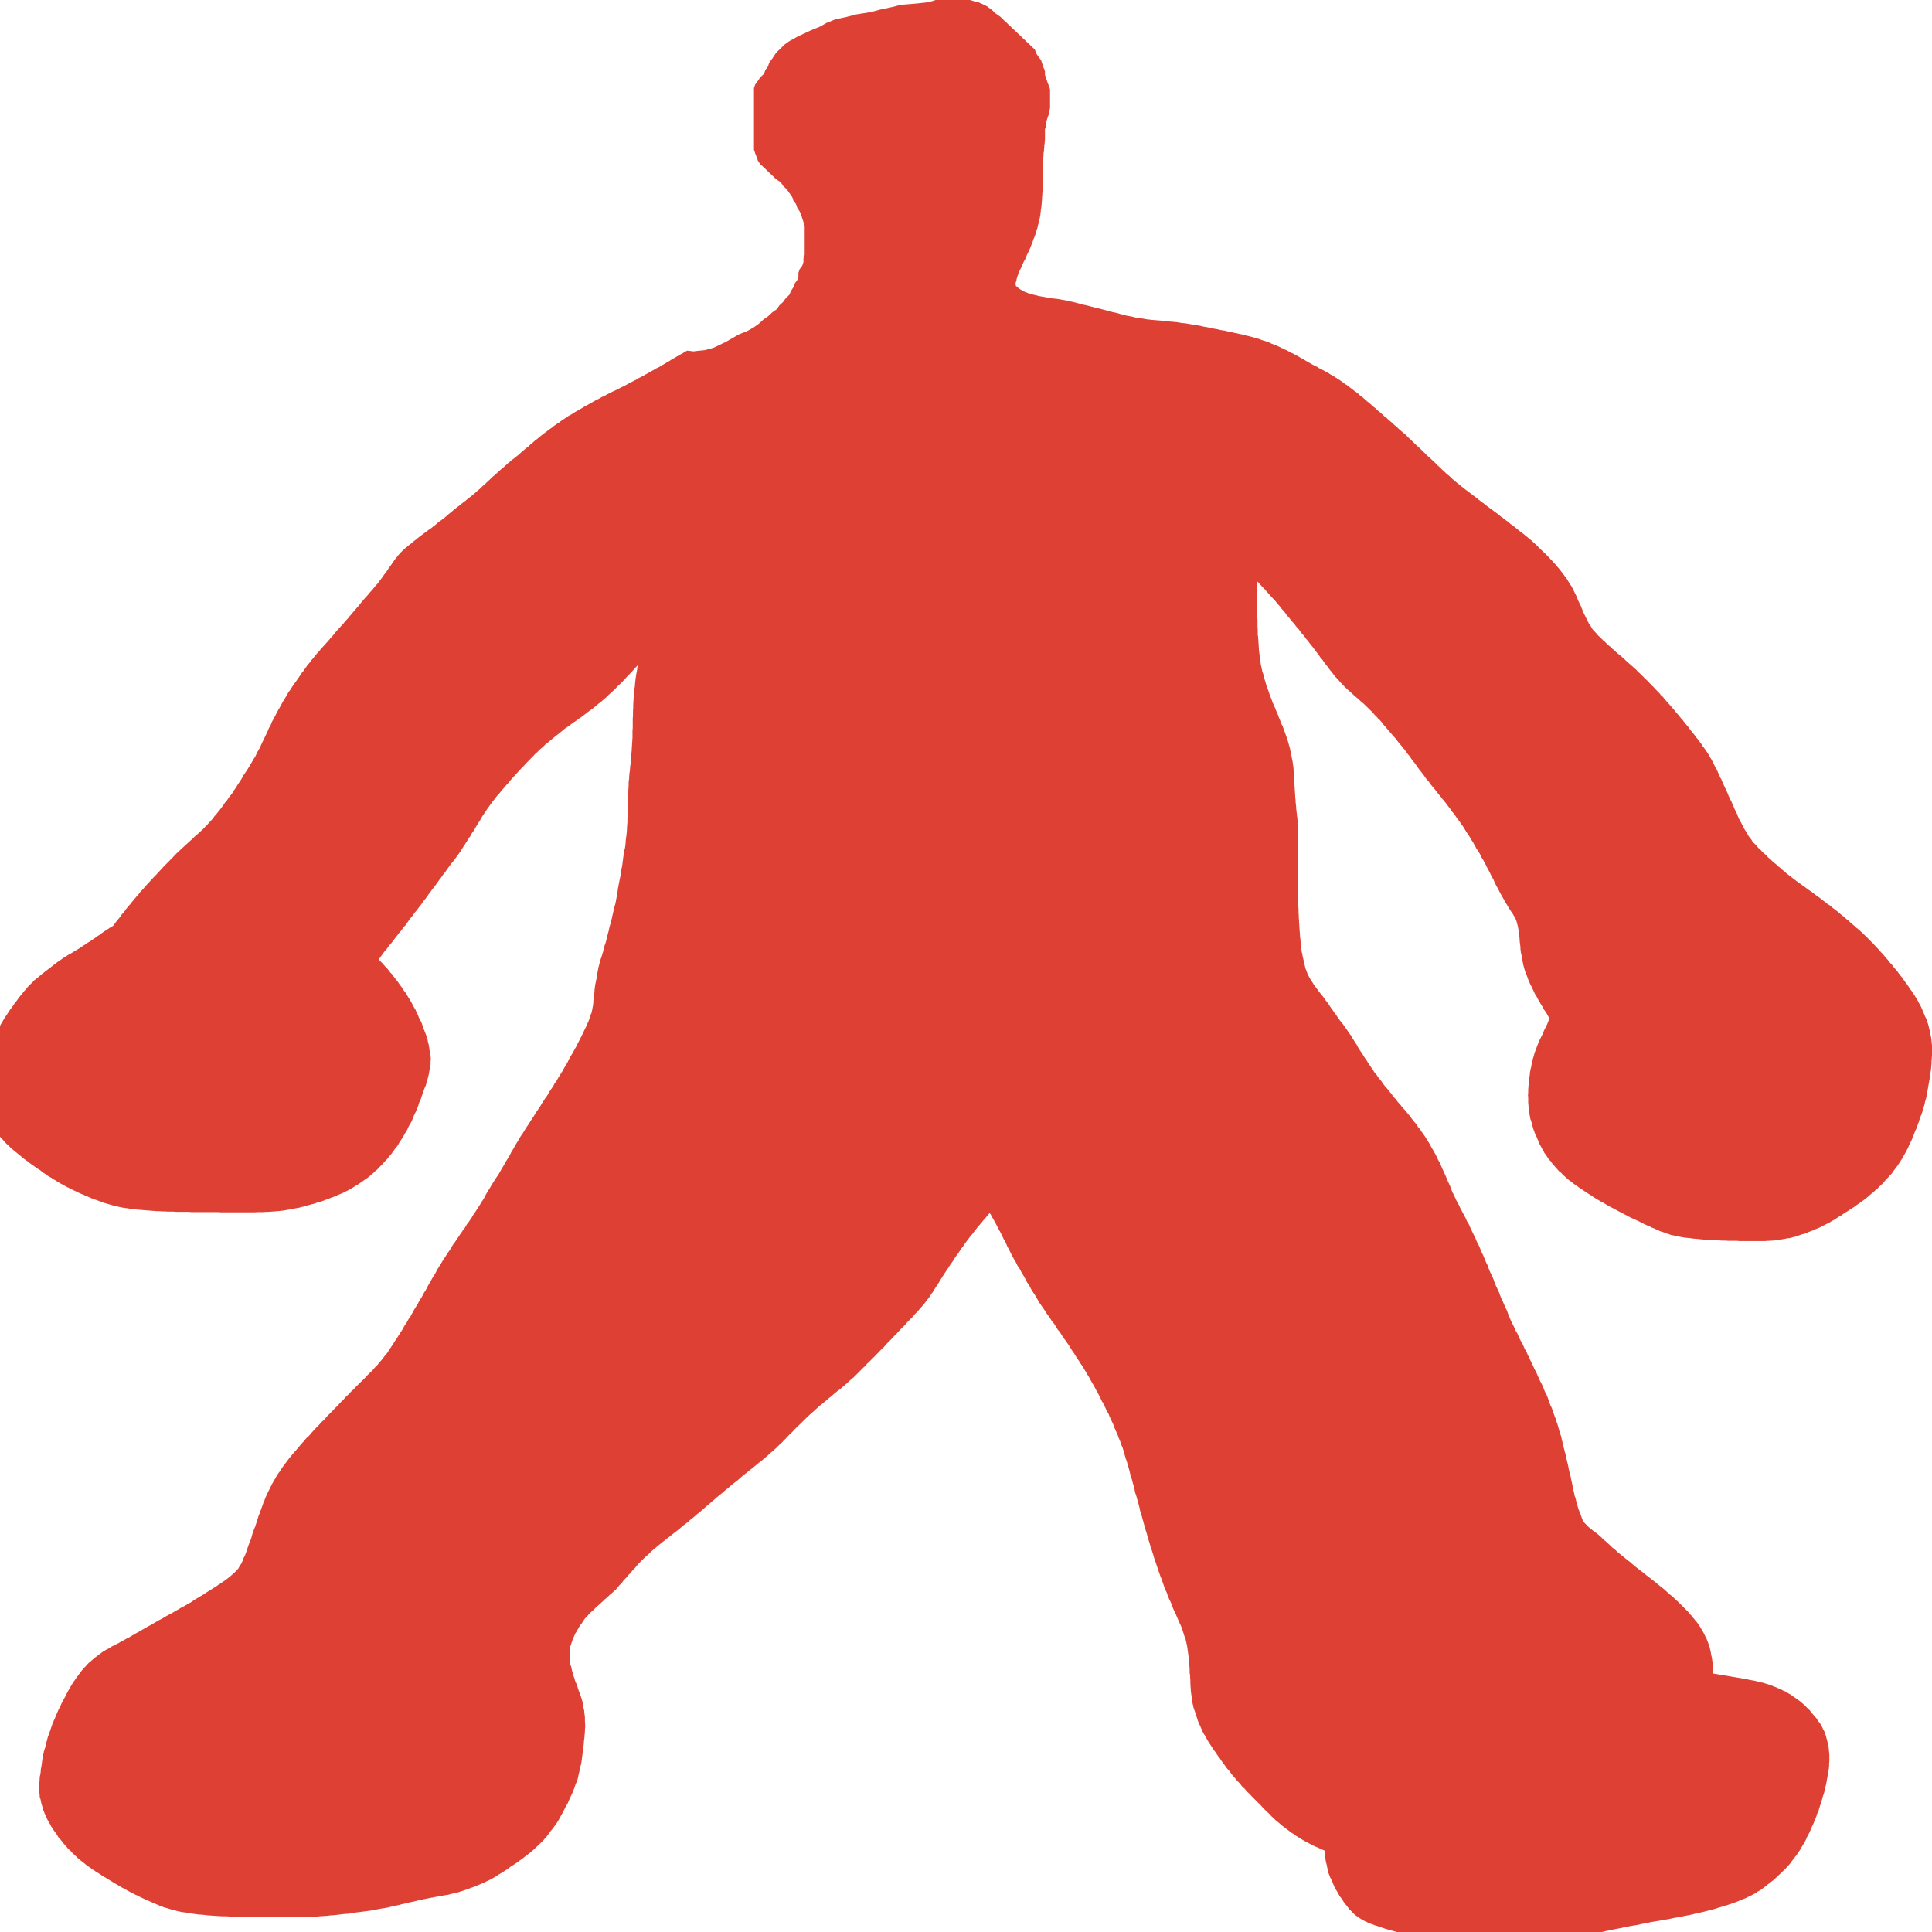 
<svg xmlns="http://www.w3.org/2000/svg" version="1.1" xmlns:xlink="http://www.w3.org/1999/xlink" preserveAspectRatio="none" x="0px" y="0px" width="400px" height="400px" viewBox="0 0 400 400">
<defs>
<g id="Symbol_1_4_Layer0_0_FILL">
<path fill="#DE4034" stroke="none" d="
M 830.7 166.75
Q 830.5 166.55 830.3 166.4 830 166.2 829.8 166.05 829.6 165.85 829.35 165.65 829.15 165.5 828.9 165.3 828.65 165.1 828.45 164.95 828.25 164.75 828 164.55 827.8 164.35 827.6 164.15 827.35 163.95 827.15 163.75 826.9 163.6 826.7 163.4 826.5 163.2 826.3 163 826.1 162.8 825.85 162.6 825.65 162.4 825.45 162.2 825.2 162 824.95 161.75 824.75 161.55 824.55 161.35 824.35 161.15 824.15 160.95 823.9 160.75 823.7 160.55 823.5 160.35 823.3 160.15 823.1 159.95 822.8 159.75 822.6 159.55 822.4 159.35 822.2 159.1 821.95 158.9 821.75 158.7 821.55 158.5 821.35 158.3 821.15 158.1 820.9 157.9 820.7 157.7 820.5 157.5 820.25 157.3 820.05 157.1 819.8 156.85 819.6 156.65 819.4 156.45 819.2 156.25 818.95 156.05 818.75 155.85 818.55 155.65 818.35 155.45 818.15 155.25 817.9 155.05 817.65 154.85 817.45 154.65 817.25 154.5 817.05 154.3 816.8 154.1 816.6 153.9 816.4 153.7 816.15 153.5 815.9 153.3 815.7 153.1 815.5 152.9 815.3 152.75 815.05 152.55 814.8 152.35 814.6 152.15 814.4 151.95 814.2 151.75 813.9 151.6 813.7 151.4 813.5 151.2 813.3 151 813.1 150.8 812.8 150.6 812.6 150.45 812.4 150.25 812.2 150.05 812 149.85 811.7 149.65 811.5 149.45 811.3 149.3 811.1 149.1 810.85 148.9 810.65 148.7 810.4 148.55 810.2 148.35 810 148.15 809.75 147.95 809.55 147.8 809.35 147.6 809.1 147.4 808.85 147.25 808.65 147.05 808.45 146.85 808.2 146.7 808 146.5 807.7 146.35 807.5 146.15 807.3 146 807.05 145.8 806.8 145.65 806.6 145.45 806.35 145.3 806.15 145.1 805.85 144.95 805.65 144.8 805.45 144.6 805.2 144.45 805 144.3 804.7 144.1 804.5 143.95 804.25 143.8 804 143.65 803.75 143.5 803.5 143.35 803.3 143.2 803.05 143.05 802.75 142.9 802.55 142.75 802.3 142.6 802.05 142.5 801.8 142.35 801.55 142.2 801.3 142.05 801.1 141.95 800.8 141.8 800.55 141.65 800.3 141.55 800.1 141.4 799.85 141.25 799.55 141.1 799.3 141 799.05 140.85 798.75 140.7 798.5 140.55 798.25 140.4 798 140.25 797.7 140.1 797.45 139.95 797.2 139.8 796.95 139.65 796.65 139.5 796.4 139.35 796.15 139.2 795.9 139.05 795.6 138.9 795.4 138.8 795.15 138.65 794.9 138.5 794.6 138.4 794.4 138.25 794.15 138.15 793.9 138 793.6 137.85 793.35 137.75 793.1 137.65 792.9 137.5 792.6 137.4 792.35 137.25 792.1 137.15 791.85 137.05 791.55 136.9 791.3 136.8 791.05 136.7 790.8 136.6 790.5 136.5 790.25 136.35 790 136.25 789.7 136.15 789.45 136.05 789.2 135.95 788.95 135.9 788.65 135.8 788.35 135.7 788.1 135.6 787.85 135.5 787.55 135.45 787.3 135.35 787.05 135.25 786.75 135.2 786.45 135.1 786.2 135.05 785.9 134.95 785.6 134.9 785.3 134.85 785.05 134.75 784.75 134.7 784.45 134.6 784.15 134.55 783.9 134.5 783.55 134.4 783.3 134.35 783 134.3 782.75 134.25 782.4 134.15 782.15 134.1 781.85 134.05 781.55 134 781.25 133.9 781 133.85 780.7 133.8 780.4 133.75 780.1 133.7 779.8 133.65 779.5 133.55 779.2 133.5 778.95 133.45 778.6 133.4 778.35 133.35 778.05 133.3 777.8 133.2 777.45 133.15 777.15 133.1 776.9 133.05 776.55 133 776.3 132.95 776 132.85 775.7 132.8 775.4 132.75 775.1 132.7 774.8 132.65 774.5 132.6 774.2 132.55 773.9 132.5 773.55 132.45 773.3 132.4 773 132.35 772.7 132.3 772.4 132.25 772.1 132.25 771.8 132.2 771.45 132.15 771.2 132.1 770.9 132.05 770.6 132.05 770.3 132 770 131.95 769.7 131.95 769.35 131.9 769.1 131.9 768.8 131.85 768.45 131.8 768.15 131.8 767.85 131.75 767.6 131.75 767.25 131.7 766.95 131.7 766.65 131.65 766.35 131.65 766.05 131.6 765.75 131.6 765.45 131.55 765.2 131.5 764.95 131.5 764.65 131.45 764.35 131.4 764.1 131.35 763.8 131.3 763.55 131.25 763.25 131.25 763 131.2 762.7 131.15 762.4 131.1 762.15 131.05 761.9 131 761.6 130.9 761.3 130.85 761.05 130.8 760.8 130.75 760.45 130.7 760.2 130.6 759.95 130.55 759.7 130.5 759.35 130.4 759.1 130.35 758.85 130.25 758.6 130.2 758.25 130.1 758 130.05 757.75 130 757.4 129.9 757.15 129.85 756.9 129.75 756.65 129.7 756.3 129.6 756.05 129.55 755.8 129.5 755.5 129.4 755.2 129.35 754.95 129.25 754.7 129.2 754.35 129.15 754.1 129.05 753.85 129 753.55 128.9 753.25 128.85 753 128.8 752.75 128.7 752.45 128.65 752.15 128.55 751.9 128.5 751.6 128.45 751.3 128.35 751.05 128.3 750.75 128.2 750.5 128.15 750.2 128.1 749.95 128 749.65 127.95 749.35 127.85 749.1 127.8 748.8 127.75 748.55 127.7 748.25 127.6 747.95 127.55 747.7 127.5 747.45 127.45 747.1 127.4 746.85 127.35 746.55 127.3 746.25 127.25 745.95 127.2 745.65 127.2 745.3 127.15 745.05 127.1 744.75 127.05 744.45 127 744.1 126.95 743.85 126.9 743.55 126.85 743.2 126.8 742.95 126.75 742.65 126.7 742.4 126.65 742.1 126.6 741.85 126.5 741.6 126.45 741.35 126.4 741.05 126.3 740.8 126.25 740.55 126.15 740.25 126.1 740 126 739.75 125.9 739.55 125.8 739.25 125.7 739.05 125.6 738.8 125.45 738.6 125.3 738.4 125.2 738.15 125.05 737.95 124.85 737.75 124.7 737.6 124.55 737.55 124.5 737.55 124.45
L 737.55 124.4
Q 737.5 124.2 737.5 124.05 737.55 123.8 737.65 123.55 737.7 123.3 737.75 123.05 737.85 122.8 737.9 122.55 738 122.35 738.05 122.1 738.15 121.85 738.25 121.6 738.4 121.35 738.5 121.1 738.6 120.85 738.75 120.6 738.85 120.35 738.95 120.1 739.05 119.85 739.15 119.65 739.25 119.4 739.45 119.15 739.55 118.9 739.65 118.65 739.75 118.4 739.85 118.15 739.95 117.9 740.1 117.65 740.2 117.4 740.35 117.15 740.45 116.9 740.55 116.65 740.65 116.4 740.75 116.15 740.85 115.9 740.95 115.65 741.05 115.35 741.15 115.1 741.2 114.85 741.35 114.6 741.45 114.35 741.55 114.1 741.6 113.85 741.7 113.55 741.8 113.3 741.85 113.05 741.95 112.8 742.05 112.5 742.1 112.25 742.15 112 742.25 111.7 742.3 111.45 742.4 111.2 742.45 110.9 742.5 110.65 742.55 110.35 742.6 110.1 742.65 109.85 742.65 109.55 742.7 109.3 742.75 109.05 742.75 108.8 742.8 108.5 742.85 108.25 742.85 108 742.9 107.7 742.9 107.45 742.95 107.2 742.95 106.9 743 106.65 743 106.4 743 106.1 743.05 105.85 743.05 105.55 743.05 105.25 743.1 105 743.1 104.7 743.1 104.4 743.1 104.15 743.15 103.85 743.15 103.6 743.15 103.3 743.15 103 743.15 102.75 743.15 102.45 743.2 102.15 743.2 101.9 743.2 101.6 743.2 101.3 743.2 101.05 743.2 100.75 743.2 100.45 743.2 100.2 743.25 99.9 743.25 99.6 743.25 99.35 743.25 99.05 743.25 98.8 743.25 98.5 743.25 98.2 743.25 97.9 743.3 97.6 743.3 97.35 743.3 97.05 743.4 96.75 743.4 96.45 743.4 96.15 743.45 95.85 743.45 95.55 743.5 95.25 743.55 95 743.55 94.7 743.6 94.45 743.6 94.15
L 743.6 94.1
Q 743.6 93.85 743.6 93.6 743.6 93.2 743.6 92.85 743.6 92.45 743.6 92.1 743.75 91.7 743.85 91.35 743.85 90.95 743.85 90.6 744 90.2 744.1 89.85 744.2 89.55 744.3 89.25 744.4 89.1 744.4 89 744.45 88.75 744.5 88.5 744.55 88.2 744.6 87.95 744.65 87.8 744.65 87.7 744.65 87.65 744.65 87.6 744.65 87.2 744.65 86.85 744.65 86.45 744.65 86.1 744.65 85.7 744.65 85.35 744.65 84.95 744.65 84.6 744.65 84.2 744.65 83.85 744.55 83.45 744.4 83.1 744.25 82.7 744.1 82.35 744 81.95 743.85 81.6 743.75 81.2 743.6 80.85 743.6 80.45 743.6 80.1 743.5 79.7 743.3 79.35 743.2 78.95 743.05 78.6 742.95 78.2 742.8 77.85 742.55 77.45 742.25 77.1 742 76.7 741.75 76.35 741.65 75.95 741.5 75.6 741.1 75.2 740.7 74.85 740.35 74.45 739.9 74.1 739.55 73.7 739.1 73.35 738.75 72.95 738.35 72.6 737.95 72.2 737.55 71.85 737.15 71.45 736.75 71.1 736.4 70.7 735.95 70.35 735.6 69.95 735.15 69.6 734.8 69.2 734.4 68.85 733.85 68.45 733.35 68.1 732.95 67.7 732.55 67.35 732 66.95 731.5 66.6 730.95 66.35 730.45 66.1 730.15 65.95 729.9 65.85 729.4 65.7 728.85 65.6 728.5 65.45 728.05 65.35 724.55 65.35 720.95 65.35 720.6 65.45 720.2 65.6 719.65 65.7 719.1 65.85 717.95 65.95 716.75 66.1 715.2 66.2 713.6 66.35 713.25 66.45 712.8 66.6 712.3 66.7 711.75 66.85 710.6 67.1 709.4 67.35 708.5 67.6 707.55 67.85 705.95 68.1 704.4 68.35 703.5 68.6 702.55 68.85 701.4 69.1 700.2 69.35 699.3 69.7 698.35 70.1 697.7 70.45 697.05 70.85 696.15 71.2 695.2 71.6 694.4 71.95 693.6 72.35 692.8 72.7 692.05 73.1 691.4 73.45 690.7 73.85 690.2 74.2 689.65 74.6 689.3 74.95 688.9 75.35 688.5 75.7 688.1 76.1 687.8 76.45 687.55 76.85 687.3 77.2 687.05 77.6 686.75 77.95 686.5 78.35 686.4 78.7 686.25 79.1 686 79.45 685.7 79.85 685.6 80.2 685.45 80.6 685.1 80.95 684.65 81.35 684.4 81.7 684.15 82.1 683.9 82.45 683.6 82.85 683.5 83.2 683.35 83.6 683.35 83.95 683.35 84.35 683.35 84.7 683.35 85.1 683.35 85.45 683.35 85.85 683.35 86.2 683.35 86.6 683.35 86.95 683.35 87.35 683.35 87.7 683.35 88.1 683.35 88.45 683.35 88.85 683.35 89.2 683.35 89.6 683.35 89.95 683.35 90.35 683.35 90.7 683.35 91.1 683.35 91.45 683.35 91.85 683.35 92.2 683.35 92.6 683.35 92.95 683.35 93.35 683.35 93.7 683.35 94.1 683.35 94.45 683.35 94.85 683.35 95.2 683.35 95.6 683.35 95.95 683.35 96.35 683.5 96.7 683.6 97.1 683.75 97.45 683.9 97.85 684.05 98.2 684.15 98.6 684.4 98.95 684.65 99.35 685.1 99.7 685.45 100.1 685.9 100.45 686.25 100.85 686.65 101.2 687.05 101.6 687.45 101.95 687.8 102.35 688.35 102.7 688.9 103.1 689.15 103.45 689.4 103.85 689.8 104.2 690.2 104.6 690.45 104.95 690.7 105.35 691 105.7 691.25 106.1 691.4 106.45 691.5 106.85 691.75 107.2 692.05 107.6 692.2 107.95 692.3 108.35 692.55 108.7 692.8 109.1 693 109.45 693.1 109.85 693.25 110.2 693.35 110.6 693.5 110.95 693.6 111.35 693.75 111.7 693.85 112.1 693.85 112.45 693.85 112.85 693.85 113.2 693.85 113.6 693.85 113.95 693.85 114.35 693.85 114.7 693.85 115.1 693.85 115.45 693.85 115.85 693.85 116.2 693.85 116.6 693.85 116.95 693.85 117.35 693.85 117.7 693.85 118.1 693.75 118.45 693.6 118.85 693.6 119.2 693.6 119.6 693.5 119.95 693.35 120.35 693.1 120.7 692.8 121.1 692.7 121.45 692.55 121.85 692.55 122.2 692.55 122.6 692.45 122.95 692.3 123.35 692.05 123.7 691.75 124.1 691.65 124.45 691.5 124.85 691.25 125.2 691 125.6 690.85 125.95 690.7 126.35 690.35 126.7 689.95 127.1 689.65 127.45 689.4 127.85 689.05 128.2 688.6 128.6 688.35 128.95 688.1 129.35 687.55 129.7 687.05 130.1 686.65 130.45 686.25 130.85 685.7 131.2 685.2 131.6 684.8 131.95 684.4 132.35 683.9 132.7 683.35 133.1 682.7 133.45 682.05 133.85 681.15 134.2 680.2 134.6 679.55 134.95 678.9 135.35 678.25 135.7 677.6 136.1 676.85 136.45 676.05 136.85 675.5 137.1 675 137.35 674.55 137.45 674.2 137.6 673.65 137.7 673.15 137.85 671.95 137.95 670.8 138.1 670.15 138 669.5 137.95 669.3 138.05 669.05 138.2 668.75 138.4 668.4 138.6 668.05 138.75 667.75 138.95 667.4 139.15 667.05 139.35 666.75 139.55 666.35 139.75 666.05 139.95 665.75 140.15 665.35 140.35 665.05 140.55 664.7 140.75 664.35 140.95 664 141.15 663.7 141.35 663.3 141.5 663 141.7 662.7 141.9 662.3 142.1 662 142.3 661.6 142.5 661.3 142.65 660.95 142.85 660.65 143.05 660.25 143.25 659.9 143.45 659.55 143.6 659.2 143.8 658.9 144 658.5 144.15 658.2 144.35 657.85 144.55 657.5 144.7 657.15 144.9 656.8 145.1 656.45 145.25 656.1 145.45 655.75 145.6 655.4 145.8 655.05 145.95 654.7 146.15 654.3 146.3 653.95 146.5 653.65 146.65 653.25 146.85 652.9 147 652.6 147.2 652.2 147.4 651.85 147.55 651.5 147.75 651.15 147.95 650.8 148.15 650.45 148.3 650.1 148.5 649.75 148.7 649.35 148.9 649.05 149.1 648.7 149.3 648.3 149.5 648 149.7 647.65 149.9 647.25 150.1 646.95 150.3 646.6 150.5 646.25 150.7 645.9 150.9 645.55 151.15 645.2 151.35 644.9 151.5 644.6 151.75 644.25 151.95 643.95 152.15 643.65 152.35 643.3 152.55 643.05 152.8 642.75 153 642.4 153.2 642.1 153.45 641.8 153.65 641.55 153.9 641.2 154.1 640.9 154.35 640.6 154.55 640.3 154.8 640 155 639.7 155.25 639.4 155.45 639.1 155.7 638.85 155.9 638.55 156.15 638.25 156.4 637.95 156.6 637.7 156.85 637.45 157.05 637.15 157.3 636.9 157.5 636.7 157.75 636.45 157.95 636.15 158.15 635.9 158.4 635.65 158.6 635.35 158.85 635.05 159.1 634.8 159.35 634.5 159.6 634.15 159.85 633.9 160.1 633.6 160.3 633.25 160.55 633 160.8 632.7 161.05 632.35 161.3 632.1 161.55 631.8 161.8 631.55 162.05 631.2 162.3 630.95 162.55 630.65 162.8 630.4 163.05 630.1 163.3 629.85 163.55 629.6 163.8 629.25 164.05 629 164.3 628.75 164.55 628.5 164.8 628.2 165.05 627.95 165.3 627.7 165.55 627.4 165.8 627.1 166.05 626.85 166.3 626.6 166.55 626.3 166.8 626 167.05 625.75 167.3 625.45 167.55 625.15 167.8 624.85 168.05 624.55 168.3 624.25 168.5 623.95 168.75 623.65 169 623.35 169.25 623.05 169.45 622.75 169.7 622.45 169.95 622.15 170.2 621.85 170.4 621.55 170.65 621.2 170.9 620.95 171.15 620.65 171.4 620.35 171.65 620 171.9 619.7 172.15 619.45 172.4 619.1 172.65 618.8 172.9 618.5 173.15 618.15 173.35 617.9 173.6 617.6 173.85 617.3 174.1 616.95 174.35 616.7 174.55 616.4 174.8 616.05 175 615.8 175.2 615.5 175.45 615.2 175.65 614.9 175.85 614.6 176.1 614.35 176.3 614 176.55 613.75 176.75 613.45 177 613.15 177.2 612.85 177.45 612.6 177.65 612.35 177.9 612 178.15 611.75 178.35 611.5 178.6 611.15 178.85 610.9 179.1 610.65 179.3 610.4 179.55 610.15 179.8 609.9 180.05 609.7 180.3 609.5 180.6 609.3 180.85 609.05 181.1 608.85 181.4 608.65 181.7 608.45 181.95 608.3 182.25 608.05 182.55 607.85 182.8 607.65 183.1 607.5 183.4 607.3 183.65 607.05 184 606.8 184.3 606.6 184.6 606.35 184.95 606.1 185.25 605.85 185.6 605.65 185.9 605.4 186.2 605.1 186.5 604.85 186.8 604.6 187.15 604.35 187.45 604.05 187.75 603.8 188.05 603.55 188.35 603.3 188.65 603 188.95 602.75 189.25 602.5 189.55 602.25 189.85 602 190.15 601.75 190.45 601.55 190.75 601.3 191 601 191.3 600.8 191.6 600.55 191.85 600.3 192.15 600.05 192.45 599.8 192.75 599.55 193 599.35 193.3 599.05 193.6 598.8 193.9 598.55 194.2 598.3 194.5 598 194.8 597.75 195.1 597.5 195.35 597.25 195.65 596.95 195.95 596.7 196.25 596.45 196.55 596.25 196.85 595.95 197.15 595.7 197.45 595.45 197.75 595.2 198.05 594.9 198.35 594.7 198.6 594.45 198.85 594.2 199.15 593.95 199.4 593.7 199.7 593.5 199.95 593.25 200.25 593 200.55 592.75 200.8 592.55 201.1 592.3 201.35 592.1 201.65 591.8 201.95 591.6 202.2 591.4 202.5 591.15 202.8 590.9 203.05 590.7 203.4 590.45 203.7 590.25 204 590.05 204.3 589.75 204.6 589.55 204.9 589.35 205.25 589.15 205.55 588.9 205.85 588.7 206.2 588.5 206.5 588.25 206.8 588.05 207.1 587.8 207.45 587.6 207.75 587.4 208.1 587.2 208.4 586.95 208.7 586.75 209.05 586.6 209.35 586.4 209.7 586.2 210 586.05 210.3 585.8 210.65 585.6 211 585.45 211.3 585.25 211.65 585.1 211.95 584.85 212.3 584.7 212.65 584.55 212.95 584.35 213.3 584.2 213.65 584 214 583.8 214.35 583.6 214.7 583.45 215.1 583.3 215.45 583.1 215.8 582.9 216.15 582.75 216.5 582.6 216.9 582.4 217.25 582.25 217.6 582.1 217.95 581.9 218.35 581.75 218.65 581.6 218.95 581.45 219.3 581.3 219.6 581.15 219.9 581 220.25 580.8 220.55 580.65 220.85 580.5 221.15 580.35 221.45 580.2 221.75 580.05 222.1 579.8 222.4 579.65 222.7 579.5 223 579.3 223.3 579.15 223.6 578.95 223.9 578.75 224.2 578.55 224.55 578.35 224.85 578.15 225.15 577.95 225.5 577.7 225.8 577.5 226.1 577.35 226.45 577.15 226.75 576.95 227.1 576.7 227.45 576.5 227.75 576.3 228.1 576.1 228.4 575.85 228.75 575.65 229.05 575.45 229.35 575.25 229.7 575 230 574.75 230.3 574.55 230.6 574.35 230.9 574.15 231.2 573.85 231.5 573.65 231.8 573.45 232.1 573.25 232.4 573 232.7 572.75 233 572.55 233.3 572.3 233.55 572.1 233.85 571.9 234.1 571.65 234.35 571.45 234.65 571.25 234.9 571 235.15 570.75 235.45 570.55 235.7 570.3 235.95 570.1 236.2 569.8 236.45 569.55 236.7 569.35 236.95 569.05 237.2 568.75 237.5 568.45 237.75 568.2 238 567.9 238.3 567.55 238.55 567.3 238.85 567 239.1 566.7 239.35 566.4 239.65 566.15 239.9 565.85 240.15 565.5 240.45 565.25 240.7 564.95 241 564.65 241.25 564.35 241.55 564.05 241.8 563.75 242.1 563.45 242.4 563.2 242.7 562.95 242.95 562.6 243.25 562.35 243.55 562.05 243.85 561.8 244.1 561.5 244.4 561.2 244.7 560.95 245 560.65 245.3 560.35 245.6 560.1 245.9 559.85 246.2 559.55 246.5 559.25 246.8 559 247.05 558.7 247.35 558.45 247.65 558.15 247.95 557.9 248.25 557.6 248.55 557.35 248.85 557.15 249.1 556.9 249.4 556.6 249.7 556.35 249.95 556.15 250.25 555.9 250.55 555.6 250.85 555.4 251.1 555.15 251.4 554.9 251.7 554.65 252 554.4 252.3 554.2 252.6 553.95 252.85 553.65 253.2 553.4 253.5 553.2 253.8 552.95 254.15 552.65 254.45 552.4 254.75 552.2 255.1 551.95 255.4 551.65 255.75 551.4 256.05 551.2 256.35 551 256.6 550.85 256.85 550.65 257.05 550.5 257.15 550.4 257.2 550.2 257.3 550.05 257.4 549.85 257.5 549.7 257.65 549.4 257.8 549.2 257.95 548.95 258.1 548.75 258.25 548.45 258.45 548.25 258.6 548 258.75 547.8 258.95 547.5 259.1 547.3 259.25 547.1 259.4 546.85 259.6 546.6 259.75 546.4 259.9 546.15 260.05 545.95 260.2 545.75 260.35 545.45 260.5 545.25 260.65 545.05 260.8 544.8 260.95 544.55 261.1 544.35 261.25 544.1 261.4 543.9 261.55 543.65 261.7 543.4 261.85 543.2 262 542.95 262.1 542.75 262.25 542.45 262.4 542.25 262.55 542.05 262.7 541.8 262.8 541.55 262.95 541.3 263.1 541.1 263.2 540.9 263.35 540.7 263.5 540.4 263.65 540.2 263.8 540 263.95 539.8 264.1 539.5 264.3 539.3 264.45 539.05 264.6 538.85 264.8 538.65 264.95 538.35 265.1 538.15 265.3 537.95 265.45 537.7 265.65 537.45 265.8 537.25 266 537.05 266.15 536.85 266.3 536.65 266.45 536.4 266.65 536.2 266.8 536 266.95 535.8 267.15 535.6 267.3 535.35 267.45 535.2 267.65 535 267.8 534.8 267.95 534.6 268.15 534.35 268.3 534.2 268.5 534 268.7 533.8 268.85 533.65 269.05 533.4 269.25 533.25 269.4 533.05 269.6 532.9 269.8 532.7 270.05 532.55 270.25 532.3 270.45 532.15 270.7 531.95 270.9 531.8 271.15 531.6 271.35 531.4 271.6 531.25 271.8 531.05 272.05 530.9 272.25 530.75 272.5 530.55 272.75 530.35 272.95 530.2 273.2 530.05 273.45 529.9 273.65 529.7 273.9 529.6 274.1 529.4 274.3 529.25 274.55 529.1 274.75 528.95 274.95 528.85 275.15 528.7 275.35 528.55 275.6 528.4 275.8 528.25 276 528.1 276.25 528 276.45 527.85 276.65 527.75 276.9 527.65 277.1 527.45 277.35 527.35 277.55 527.25 277.8 527.15 278.05 527 278.3 526.9 278.55 526.8 278.8 526.7 279.05 526.6 279.3 526.5 279.55 526.3 279.8 526.2 280.05 526.1 280.3 526.05 280.55 525.95 280.85 525.85 281.1 525.75 281.35 525.65 281.6 525.55 281.9 525.5 282.15 525.35 282.4 525.25 282.65 525.2 282.95 525.1 283.2 525.05 283.45 525 283.75 524.9 284 524.85 284.25 524.8 284.55 524.7 284.8 524.65 285.1 524.6 285.35 524.55 285.6 524.5 285.9 524.4 286.15 524.35 286.45 524.3 286.7 524.3 287 524.25 287.25 524.2 287.5 524.15 287.8 524.15 288.05 524.1 288.3 524.05 288.6 524.05 288.85 524 289.1 523.95 289.4 523.95 289.65 523.9 289.9 523.9 290.2 523.85 290.45 523.85 290.75 523.8 291 523.8 291.25 523.8 291.55 523.75 291.8 523.75 292.05 523.75 292.35 523.75 292.6 523.75 292.85 523.75 293.1 523.8 293.35 523.8 293.55 523.8 293.8 523.85 294.05 523.85 294.3 523.9 294.55 523.95 294.75 524 295 524.05 295.25 524.1 295.45 524.15 295.7 524.25 295.95 524.3 296.15 524.4 296.4 524.5 296.6 524.6 296.85 524.7 297.05 524.8 297.3 524.9 297.5 525 297.7 525.1 297.9 525.25 298.15 525.35 298.35 525.55 298.55 525.7 298.75 525.85 298.95 526 299.15 526.15 299.35 526.3 299.6 526.55 299.8 526.7 300 526.85 300.2 527.05 300.45 527.2 300.65 527.4 300.85 527.6 301.05 527.75 301.25 527.95 301.45 528.1 301.65 528.3 301.85 528.45 302.05 528.7 302.25 528.9 302.45 529.1 302.6 529.25 302.8 529.45 303 529.7 303.15 529.9 303.35 530.1 303.5 530.3 303.7 530.55 303.9 530.75 304.05 530.95 304.2 531.15 304.4 531.35 304.55 531.6 304.75 531.8 304.9 532 305.1 532.2 305.25 532.4 305.4 532.65 305.6 532.9 305.75 533.1 305.9 533.3 306.05 533.5 306.25 533.75 306.4 534 306.55 534.2 306.7 534.4 306.9 534.7 307.05 534.9 307.2 535.1 307.35 535.3 307.5 535.6 307.65 535.8 307.85 536 308 536.25 308.15 536.45 308.3 536.75 308.45 536.95 308.65 537.2 308.8 537.4 308.95 537.7 309.1 537.95 309.25 538.15 309.4 538.4 309.55 538.7 309.7 538.9 309.85 539.15 310 539.4 310.15 539.65 310.3 539.9 310.45 540.15 310.55 540.4 310.7 540.65 310.85 540.9 311 541.15 311.1 541.4 311.25 541.7 311.4 541.95 311.5 542.15 311.65 542.4 311.75 542.7 311.9 542.95 312 543.2 312.15 543.45 312.25 543.75 312.4 544 312.5 544.25 312.6 544.5 312.7 544.8 312.85 545.05 312.95 545.3 313.05 545.55 313.15 545.85 313.3 546.1 313.4 546.35 313.5 546.6 313.6 546.95 313.7 547.2 313.8 547.45 313.9 547.75 314 548 314.1 548.25 314.2 548.5 314.3 548.8 314.4 549.1 314.45 549.35 314.55 549.6 314.65 549.9 314.7 550.15 314.8 550.4 314.85 550.65 314.95 550.95 315 551.2 315.05 551.45 315.1 551.75 315.2 552 315.25 552.25 315.3 552.5 315.35 552.8 315.4 553.1 315.45 553.35 315.5 553.6 315.5 553.9 315.55 554.15 315.6 554.45 315.65 554.75 315.65 555.05 315.7 555.35 315.75 555.6 315.75 555.95 315.8 556.25 315.85 556.5 315.85 556.85 315.9 557.15 315.9 557.45 315.95 557.7 315.95 558.05 316 558.35 316 558.6 316 558.95 316.05 559.25 316.05 559.5 316.1 559.85 316.1 560.15 316.1 560.4 316.1 560.7 316.15 561.05 316.15 561.35 316.15 561.6 316.15 561.95 316.2 562.25 316.2 562.5 316.2 562.85 316.2 563.15 316.2 563.4 316.2 563.7 316.25 564.05 316.25 564.35 316.25 564.6 316.25 564.95 316.25 565.25 316.25 565.55 316.25 565.9 316.25 566.2 316.25 566.5 316.25 566.85 316.3 567.1 316.3 567.4 316.3 567.7 316.3 568.05 316.3 568.35 316.3 568.65 316.3 569 316.3 569.3 316.3 569.6 316.3 569.95 316.3 570.25 316.3 570.55 316.3 570.8 316.3 571.15 316.3 571.45 316.3 571.75 316.3 572.1 316.3 572.4 316.3 572.7 316.3 573.05 316.35 573.35 316.35 573.65 316.35 574 316.35 574.3 316.35 574.6 316.35 574.85 316.35 575.15 316.35 575.4 316.35 575.7 316.35 576 316.35 576.25 316.35 576.5 316.35 576.75 316.35 577.05 316.35 577.3 316.35 577.55 316.35 577.8 316.35 578.1 316.35 578.4 316.35 578.65 316.35 579 316.35 579.3 316.35 579.6 316.35 579.85 316.35 580.2 316.35 580.5 316.3 580.75 316.3 581.1 316.3 581.4 316.3 581.7 316.3 582 316.3 582.3 316.25 582.6 316.25 582.9 316.25 583.2 316.2 583.5 316.2 583.8 316.2 584.15 316.15 584.4 316.15 584.7 316.1 585 316.1 585.3 316.05 585.55 316 585.8 316 586.1 315.95 586.4 315.9 586.65 315.85 586.9 315.8 587.2 315.75 587.5 315.75 587.75 315.7 588.05 315.6 588.3 315.55 588.55 315.5 588.85 315.45 589.15 315.4 589.4 315.35 589.65 315.25 589.9 315.2 590.2 315.15 590.5 315.05 590.75 314.95 591.1 314.9 591.35 314.8 591.6 314.75 591.9 314.65 592.2 314.6 592.5 314.5 592.75 314.4 593 314.3 593.35 314.25 593.6 314.15 593.85 314.05 594.2 313.95 594.45 313.85 594.7 313.75 594.95 313.65 595.25 313.55 595.5 313.45 595.75 313.35 596 313.25 596.3 313.15 596.55 313.05 596.8 312.95 597.05 312.85 597.35 312.7 597.6 312.6 597.85 312.5 598.15 312.4 598.4 312.25 598.65 312.15 598.9 312 599.15 311.9 599.4 311.75 599.65 311.6 599.85 311.5 600.15 311.35 600.35 311.2 600.55 311.1 600.75 310.95 600.95 310.8 601.25 310.65 601.45 310.55 601.65 310.4 601.85 310.25 602.05 310.1 602.3 309.95 602.5 309.8 602.7 309.65 602.9 309.5 603.1 309.35 603.35 309.2 603.55 309.05 603.75 308.9 603.95 308.7 604.1 308.55 604.35 308.4 604.55 308.2 604.75 308 604.9 307.85 605.1 307.65 605.35 307.5 605.5 307.3 605.7 307.1 605.9 306.9 606.05 306.75 606.3 306.55 606.45 306.35 606.65 306.15 606.8 305.95 606.95 305.75 607.2 305.55 607.35 305.4 607.5 305.2 607.7 304.95 607.85 304.75 608 304.55 608.2 304.35 608.35 304.15 608.5 303.95 608.65 303.75 608.8 303.55 608.95 303.3 609.1 303.1 609.3 302.9 609.45 302.7 609.6 302.45 609.75 302.25 609.85 302 610 301.8 610.15 301.6 610.3 301.35 610.45 301.15 610.6 300.9 610.7 300.7 610.85 300.45 610.95 300.25 611.1 300 611.25 299.75 611.4 299.55 611.5 299.3 611.65 299.05 611.75 298.85 611.85 298.6 612 298.35 612.1 298.15 612.25 297.9 612.4 297.65 612.5 297.45 612.6 297.2 612.7 296.95 612.8 296.7 612.9 296.45 613 296.2 613.1 295.95 613.25 295.7 613.35 295.45 613.45 295.25 613.55 295 613.65 294.75 613.75 294.5 613.85 294.25 613.95 294 614 293.75 614.1 293.45 614.25 293.2 614.35 292.95 614.45 292.7 614.5 292.45 614.6 292.2 614.7 291.95 614.8 291.7 614.9 291.45 614.95 291.2 615.05 290.9 615.15 290.65 615.3 290.35 615.4 290.1 615.45 289.85 615.55 289.55 615.65 289.3 615.7 289 615.8 288.75 615.85 288.45 615.9 288.2 616 287.9 616.05 287.65 616.1 287.35 616.15 287.1 616.2 286.8 616.3 286.55 616.3 286.25 616.35 286 616.4 285.7 616.4 285.4 616.4 285.15 616.4 284.85 616.45 284.6 616.4 284.3 616.4 284.05 616.35 283.8 616.35 283.6 616.3 283.35 616.3 283.15 616.2 282.9 616.15 282.7 616.15 282.4 616.1 282.15 616.05 281.85 616 281.6 615.95 281.3 615.85 281.05 615.8 280.75 615.75 280.5 615.65 280.25 615.55 279.95 615.5 279.7 615.4 279.45 615.3 279.2 615.2 278.95 615.1 278.7 615 278.45 614.9 278.2 614.8 277.9 614.7 277.65 614.65 277.4 614.55 277.15 614.45 276.9 614.3 276.65 614.15 276.4 614.05 276.15 613.95 275.95 613.85 275.7 613.75 275.45 613.65 275.2 613.5 274.95 613.4 274.7 613.3 274.45 613.1 274.2 613 273.95 612.85 273.75 612.75 273.5 612.6 273.25 612.5 273 612.35 272.8 612.25 272.55 612.05 272.3 611.95 272.1 611.8 271.85 611.65 271.6 611.5 271.4 611.4 271.15 611.25 270.9 611.05 270.7 610.9 270.45 610.75 270.25 610.6 270 610.45 269.8 610.3 269.55 610.1 269.35 609.95 269.1 609.8 268.9 609.65 268.7 609.5 268.45 609.35 268.25 609.15 268.05 609 267.8 608.8 267.6 608.65 267.4 608.5 267.15 608.35 266.95 608.1 266.75 607.95 266.55 607.8 266.35 607.6 266.1 607.45 265.9 607.25 265.7 607.05 265.5 606.85 265.3 606.7 265.1 606.5 264.9 606.35 264.7 606.1 264.5 605.95 264.3 605.8 264.15 605.7 264 605.8 263.8 605.9 263.65 606.1 263.35 606.3 263.1 606.5 262.8 606.7 262.55 606.95 262.2 607.25 261.9 607.5 261.6 607.7 261.25 607.95 260.95 608.25 260.65 608.5 260.3 608.75 260 608.95 259.7 609.25 259.35 609.5 259.05 609.7 258.75 609.95 258.4 610.25 258.1 610.5 257.8 610.7 257.45 610.95 257.15 611.25 256.85 611.45 256.5 611.7 256.2 611.95 255.85 612.15 255.55 612.45 255.25 612.7 254.9 612.9 254.6 613.15 254.25 613.45 253.95 613.65 253.65 613.9 253.3 614.15 253 614.4 252.65 614.65 252.35 614.85 252 615.1 251.7 615.4 251.4 615.6 251.05 615.85 250.75 616.05 250.4 616.35 250.1 616.55 249.75 616.8 249.45 617.05 249.1 617.3 248.8 617.55 248.45 617.75 248.15 618 247.8 618.2 247.5 618.5 247.15 618.7 246.85 618.95 246.5 619.15 246.2 619.4 245.95 619.6 245.65 619.8 245.35 620 245.05 620.2 244.8 620.45 244.5 620.65 244.2 620.85 243.9 621.1 243.65 621.35 243.35 621.55 243.05 621.75 242.75 621.95 242.5 622.15 242.2 622.35 241.95 622.55 241.65 622.75 241.35 622.9 241.1 623.1 240.8 623.25 240.5 623.5 240.2 623.65 239.9 623.85 239.65 624 239.35 624.2 239.05 624.4 238.75 624.6 238.5 624.8 238.15 624.95 237.85 625.15 237.55 625.4 237.25 625.6 236.9 625.75 236.6 625.95 236.3 626.15 235.95 626.3 235.65 626.55 235.35 626.75 235 626.9 234.7 627.1 234.4 627.3 234.05 627.5 233.8 627.7 233.5 627.85 233.25 628.05 232.95 628.2 232.7 628.45 232.4 628.65 232.15 628.8 231.9 629 231.6 629.2 231.35 629.45 231.05 629.65 230.8 629.85 230.5 630.1 230.2 630.4 229.9 630.65 229.6 630.85 229.3 631.1 229 631.4 228.7 631.65 228.4 631.9 228.1 632.15 227.8 632.45 227.55 632.65 227.25 632.9 226.95 633.15 226.65 633.45 226.35 633.7 226.05 633.95 225.8 634.2 225.5 634.5 225.2 634.75 224.9 635 224.6 635.25 224.35 635.6 224.05 635.85 223.75 636.1 223.5 636.35 223.2 636.65 222.9 636.9 222.65 637.15 222.35 637.45 222.1 637.7 221.8 637.95 221.55 638.25 221.3 638.55 221 638.8 220.75 639.05 220.5 639.35 220.25 639.65 220 639.95 219.7 640.2 219.45 640.55 219.2 640.85 218.95 641.15 218.7 641.5 218.4 641.8 218.15 642.1 217.9 642.4 217.65 642.75 217.4 643.05 217.15 643.35 216.9 643.7 216.65 644 216.35 644.3 216.15 644.65 215.9 645 215.65 645.3 215.45 645.65 215.2 645.95 214.95 646.3 214.75 646.65 214.5 646.95 214.25 647.3 214 647.65 213.8 647.95 213.55 648.25 213.3 648.6 213.05 648.95 212.8 649.25 212.55 649.6 212.3 649.9 212.1 650.2 211.85 650.5 211.6 650.85 211.35 651.1 211.1 651.4 210.85 651.75 210.6 652 210.35 652.3 210.1 652.6 209.85 652.9 209.6 653.15 209.3 653.45 209.05 653.75 208.8 654 208.55 654.3 208.25 654.6 208 654.85 207.75 655.1 207.45 655.4 207.2 655.7 206.9 655.95 206.65 656.2 206.4 656.45 206.1 656.75 205.8 657 205.55 657.25 205.25 657.5 205 657.8 204.7 658.05 204.4 658.3 204.15 658.55 203.85 658.85 203.55 659.1 203.25 659.35 203 659.25 203.3 659.2 203.65 659.15 204 659.1 204.35 659 204.75 658.95 205.1 658.9 205.5 658.85 205.85 658.8 206.25 658.75 206.65 658.7 207 658.7 207.4 658.65 207.8 658.55 208.15 658.55 208.55 658.5 208.95 658.45 209.3 658.45 209.7 658.4 210.1 658.4 210.5 658.4 210.85 658.35 211.25 658.35 211.65 658.35 212 658.3 212.4 658.3 212.8 658.3 213.2 658.3 213.55 658.25 213.95 658.25 214.35 658.25 214.7 658.25 215.1 658.25 215.5 658.25 215.85 658.25 216.25 658.2 216.65 658.2 217 658.2 217.4 658.2 217.8 658.2 218.15 658.15 218.55 658.15 218.95 658.1 219.3 658.1 219.7 658.05 220.05 658.05 220.45 658 220.85 658 221.2 657.95 221.6 657.9 221.95 657.9 222.35 657.85 222.75 657.8 223.1 657.8 223.5 657.75 223.85 657.7 224.25 657.7 224.65 657.65 225 657.55 225.4 657.55 225.75 657.5 226.15 657.5 226.55 657.45 226.9 657.4 227.3 657.4 227.65 657.4 228.05 657.35 228.45 657.35 228.8 657.35 229.2 657.3 229.55 657.3 229.9 657.3 230.3 657.3 230.65 657.25 231 657.25 231.4 657.25 231.75 657.25 232.15 657.25 232.5 657.2 232.85 657.2 233.25 657.2 233.6 657.2 234 657.2 234.35 657.15 234.7 657.15 235.1 657.15 235.5 657.1 235.9 657.1 236.25 657.05 236.65 657.05 237.05 657 237.45 657 237.8 656.95 238.2 656.9 238.6 656.85 239 656.8 239.35 656.8 239.75 656.75 240.15 656.7 240.5 656.65 240.9 656.55 241.25 656.45 241.65 656.4 242.05 656.35 242.4 656.3 242.8 656.25 243.15 656.2 243.55 656.15 243.95 656.1 244.3 656.05 244.7 655.95 245.05 655.9 245.45 655.85 245.8 655.8 246.2 655.75 246.6 655.65 246.95 655.55 247.35 655.5 247.7 655.4 248.1 655.35 248.45 655.3 248.85 655.2 249.25 655.15 249.65 655.1 250.05 655 250.45 654.95 250.85 654.9 251.25 654.8 251.65 654.75 252.05 654.65 252.45 654.6 252.75 654.45 253.1 654.4 253.45 654.3 253.75 654.25 254.1 654.15 254.45 654.1 254.75 654 255.1 653.95 255.45 653.85 255.75 653.8 256.1 653.7 256.45 653.6 256.8 653.45 257.2 653.4 257.55 653.3 257.95 653.2 258.3 653.1 258.7 653 259.05 652.9 259.4 652.85 259.8 652.75 260.15 652.65 260.55 652.5 260.9 652.4 261.25 652.3 261.55 652.2 261.9 652.15 262.25 652.05 262.55 651.95 262.9 651.85 263.25 651.75 263.55 651.65 263.9 651.5 264.25 651.45 264.55 651.35 264.9 651.25 265.25 651.15 265.65 651.1 266.05 651 266.4 650.95 266.8 650.85 267.2 650.8 267.55 650.75 267.95 650.65 268.35 650.6 268.7 650.5 269.1 650.45 269.5 650.4 269.85 650.35 270.25 650.3 270.65 650.3 271 650.25 271.4 650.2 271.8 650.15 272.2 650.1 272.55 650.1 272.95 650.05 273.35 650 273.6 649.95 273.9 649.9 274.15 649.85 274.45 649.8 274.7 649.75 274.95 649.65 275.25 649.5 275.5 649.4 275.8 649.35 276.05 649.25 276.35 649.15 276.65 649 276.95 648.85 277.3 648.7 277.65 648.55 278 648.35 278.35 648.2 278.7 648.05 279.05 647.9 279.35 647.75 279.7 647.55 280.05 647.35 280.4 647.2 280.75 647.05 281.05 646.85 281.4 646.7 281.75 646.55 282.05 646.3 282.4 646.15 282.75 645.95 283.05 645.8 283.35 645.65 283.7 645.4 284 645.25 284.35 645.05 284.65 644.9 284.95 644.75 285.3 644.55 285.6 644.35 285.95 644.15 286.25 644 286.55 643.8 286.9 643.65 287.2 643.4 287.5 643.25 287.85 643.05 288.15 642.85 288.45 642.7 288.75 642.5 289.1 642.25 289.4 642.05 289.7 641.9 290.05 641.7 290.35 641.5 290.65 641.25 291 641.05 291.3 640.85 291.6 640.7 291.95 640.5 292.25 640.25 292.55 640.05 292.85 639.85 293.2 639.65 293.5 639.4 293.8 639.25 294.15 639.05 294.45 638.85 294.75 638.65 295.1 638.4 295.4 638.2 295.75 638 296.05 637.8 296.4 637.6 296.7 637.35 297.05 637.15 297.35 636.95 297.7 636.75 298 636.55 298.35 636.3 298.65 636.1 299 635.9 299.3 635.7 299.65 635.5 299.95 635.25 300.3 635.05 300.6 634.85 300.95 634.65 301.3 634.45 301.6 634.25 301.95 634.05 302.3 633.85 302.6 633.7 302.95 633.5 303.25 633.3 303.6 633.1 303.9 632.9 304.25 632.75 304.6 632.55 304.9 632.35 305.25 632.15 305.55 631.95 305.9 631.8 306.2 631.6 306.55 631.4 306.85 631.2 307.2 631 307.55 630.8 307.9 630.6 308.25 630.4 308.6 630.15 308.95 629.9 309.3 629.7 309.65 629.5 309.95 629.25 310.3 629.05 310.65 628.85 311 628.65 311.35 628.45 311.7 628.2 312.05 628 312.4 627.8 312.75 627.6 313.1 627.45 313.45 627.2 313.8 627 314.15 626.8 314.5 626.6 314.8 626.4 315.15 626.15 315.5 625.95 315.85 625.7 316.2 625.5 316.5 625.25 316.85 625.05 317.2 624.85 317.55 624.6 317.85 624.4 318.2 624.15 318.55 623.9 318.85 623.7 319.2 623.5 319.55 623.2 319.85 623 320.2 622.8 320.55 622.55 320.85 622.35 321.2 622.1 321.55 621.85 321.85 621.65 322.2 621.45 322.55 621.15 322.85 620.95 323.2 620.75 323.55 620.55 323.9 620.35 324.2 620.1 324.55 619.85 324.9 619.65 325.2 619.45 325.55 619.2 325.9 619 326.2 618.8 326.55 618.6 326.9 618.4 327.25 618.15 327.6 617.95 327.9 617.75 328.25 617.6 328.6 617.4 328.95 617.15 329.3 616.95 329.65 616.75 330 616.55 330.35 616.4 330.7 616.15 331.05 615.95 331.4 615.75 331.75 615.6 332.1 615.4 332.45 615.15 332.8 614.95 333.15 614.75 333.5 614.6 333.85 614.4 334.2 614.15 334.55 613.95 334.85 613.8 335.2 613.6 335.5 613.4 335.85 613.25 336.15 613 336.5 612.85 336.8 612.65 337.15 612.45 337.45 612.3 337.8 612.05 338.1 611.85 338.45 611.65 338.75 611.5 339.1 611.3 339.4 611.05 339.75 610.85 340.05 610.7 340.4 610.5 340.7 610.3 341.05 610.05 341.35 609.9 341.65 609.7 342 609.5 342.3 609.3 342.65 609.05 342.95 608.85 343.25 608.65 343.6 608.45 343.9 608.25 344.2 608 344.55 607.8 344.85 607.6 345.15 607.4 345.5 607.1 345.8 606.85 346.15 606.6 346.45 606.35 346.8 606.1 347.1 605.85 347.4 605.6 347.7 605.35 348 605.05 348.25 604.8 348.55 604.55 348.85 604.3 349.15 604 349.4 603.75 349.65 603.5 349.9 603.25 350.15 602.95 350.45 602.75 350.7 602.5 350.95 602.25 351.2 601.9 351.5 601.65 351.75 601.4 352.05 601.05 352.35 600.8 352.6 600.55 352.9 600.25 353.2 599.95 353.45 599.65 353.75 599.4 354.05 599.15 354.3 598.8 354.6 598.55 354.9 598.3 355.2 598 355.45 597.7 355.75 597.45 356.05 597.2 356.35 596.9 356.6 596.6 356.9 596.35 357.2 596.1 357.45 595.8 357.75 595.5 358.05 595.25 358.3 594.95 358.6 594.7 358.9 594.45 359.2 594.15 359.45 593.85 359.75 593.6 360.05 593.35 360.3 593.1 360.6 592.75 360.9 592.5 361.2 592.25 361.45 591.95 361.75 591.7 362.05 591.45 362.35 591.2 362.65 590.85 362.9 590.6 363.2 590.35 363.5 590.1 363.8 589.8 364.1 589.55 364.4 589.3 364.7 589.05 365 588.8 365.3 588.55 365.6 588.3 365.85 588.05 366.15 587.8 366.45 587.55 366.75 587.35 367 587.1 367.3 586.85 367.6 586.65 367.9 586.4 368.2 586.2 368.5 585.95 368.8 585.75 369.1 585.55 369.4 585.35 369.7 585.15 370.05 584.9 370.35 584.7 370.65 584.5 370.95 584.35 371.3 584.15 371.6 583.9 371.95 583.75 372.3 583.55 372.6 583.4 372.95 583.25 373.3 583.05 373.65 582.85 374 582.7 374.35 582.55 374.7 582.4 375 582.25 375.35 582.1 375.7 582 376.1 581.8 376.45 581.65 376.8 581.55 377.15 581.4 377.5 581.3 377.85 581.15 378.2 581.05 378.6 580.85 378.95 580.75 379.3 580.65 379.7 580.5 380.05 580.4 380.4 580.3 380.75 580.15 381.15 580.05 381.5 579.85 381.85 579.75 382.25 579.65 382.6 579.5 382.95 579.4 383.3 579.3 383.7 579.15 384.05 579.05 384.4 578.85 384.8 578.75 385.15 578.65 385.5 578.5 385.85 578.35 386.25 578.25 386.6 578.1 386.95 578 387.3 577.8 387.65 577.65 388 577.55 388.3 577.45 388.55 577.3 388.85 577.2 389.1 577.05 389.35 576.85 389.6 576.7 389.85 576.6 390.1 576.35 390.4 576.1 390.65 575.8 390.9 575.55 391.15 575.3 391.4 575.05 391.6 574.7 391.85 574.45 392.1 574.2 392.25 574 392.45 573.7 392.65 573.45 392.8 573.15 393 572.8 393.25 572.45 393.45 572.15 393.7 571.8 393.9 571.5 394.1 571.15 394.3 570.8 394.55 570.5 394.75 570.15 394.95 569.8 395.15 569.5 395.4 569.15 395.6 568.8 395.8 568.5 396 568.15 396.2 567.8 396.4 567.45 396.6 567.15 396.85 566.85 397.05 566.45 397.25 566.15 397.45 565.75 397.65 565.45 397.85 565.1 398.05 564.75 398.2 564.4 398.4 564.1 398.6 563.7 398.8 563.4 399 563.05 399.2 562.7 399.4 562.35 399.55 562.05 399.75 561.65 399.95 561.35 400.15 561 400.35 560.65 400.55 560.3 400.7 560 400.9 559.6 401.1 559.3 401.3 558.95 401.5 558.6 401.7 558.3 401.9 557.95 402.05 557.6 402.25 557.25 402.45 556.95 402.65 556.55 402.85 556.25 403.05 555.9 403.25 555.55 403.4 555.25 403.6 554.9 403.8 554.55 404 554.2 404.2 553.9 404.4 553.5 404.55 553.2 404.75 552.85 404.95 552.5 405.15 552.15 405.3 551.85 405.5 551.45 405.7 551.15 405.85 550.85 406.05 550.45 406.2 550.15 406.4 549.85 406.6 549.5 406.8 549.15 406.95 548.85 407.15 548.5 407.35 548.2 407.6 547.9 407.8 547.6 408 547.3 408.25 547 408.45 546.75 408.7 546.4 408.95 546.15 409.2 545.9 409.45 545.6 409.65 545.35 409.95 545.1 410.2 544.9 410.45 544.6 410.7 544.4 411 544.15 411.25 543.95 411.55 543.75 411.8 543.5 412.1 543.3 412.4 543.1 412.65 542.9 412.95 542.7 413.25 542.5 413.55 542.3 413.85 542.1 414.15 541.95 414.45 541.75 414.75 541.55 415.05 541.4 415.35 541.25 415.7 541.05 416 540.9 416.3 540.75 416.65 540.5 417 540.35 417.35 540.2 417.65 540 418 539.85 418.35 539.7 418.7 539.5 419.05 539.35 419.35 539.2 419.7 539.05 420.05 538.9 420.4 538.75 420.75 538.65 421.1 538.45 421.45 538.3 421.8 538.15 422.15 538.05 422.5 537.9 422.85 537.8 423.2 537.65 423.6 537.5 423.95 537.4 424.3 537.3 424.65 537.15 425 537.05 425.35 536.95 425.75 536.85 426.1 536.75 426.45 536.7 426.8 536.6 427.2 536.45 427.55 536.35 427.9 536.3 428.3 536.2 428.65 536.15 429.05 536.05 429.4 536 429.8 535.95 430.15 535.9 430.55 535.85 430.9 535.8 431.3 535.7 431.65 535.7 432.05 535.65 432.4 535.6 432.8 535.5 433.15 535.45 433.55 535.45 433.95 535.4 434.3 535.4 434.7 535.35 435.05 535.35 435.4 535.35 435.75 535.35 436.1 535.4 436.45 535.45 436.8 535.45 437.15 535.5 437.5 535.65 437.8 535.7 438.15 535.75 438.5 535.85 438.85 535.95 439.2 536.05 439.5 536.15 439.85 536.25 440.2 536.4 440.5 536.5 440.85 536.7 441.15 536.8 441.5 536.95 441.8 537.1 442.15 537.3 442.45 537.45 442.75 537.65 443.05 537.8 443.4 538 443.7 538.15 444 538.35 444.3 538.6 444.6 538.8 444.9 539 445.15 539.2 445.45 539.35 445.75 539.65 446 539.85 446.3 540.05 446.6 540.3 446.9 540.5 447.15 540.8 447.45 541.05 447.7 541.25 448 541.5 448.25 541.8 448.5 542.05 448.8 542.3 449.05 542.55 449.3 542.85 449.55 543.1 449.8 543.35 450.05 543.7 450.3 543.95 450.55 544.25 450.8 544.55 451 544.85 451.25 545.15 451.5 545.45 451.75 545.8 451.95 546.1 452.2 546.4 452.4 546.8 452.6 547.1 452.85 547.4 453.05 547.75 453.25 548.1 453.45 548.4 453.7 548.75 453.9 549.1 454.1 549.4 454.3 549.75 454.5 550.1 454.7 550.4 454.9 550.75 455.1 551.05 455.3 551.4 455.5 551.75 455.7 552.05 455.9 552.4 456.1 552.75 456.25 553.1 456.45 553.4 456.65 553.8 456.85 554.1 457 554.45 457.2 554.8 457.35 555.1 457.55 555.45 457.7 555.8 457.85 556.1 458.05 556.45 458.2 556.8 458.35 557.1 458.5 557.45 458.65 557.8 458.8 558.15 458.95 558.45 459.1 558.85 459.25 559.15 459.4 559.5 459.55 559.85 459.7 560.2 459.85 560.5 460 560.9 460.1 561.2 460.25 561.55 460.35 561.95 460.45 562.25 460.55 562.6 460.65 563 460.75 563.35 460.85 563.7 460.95 564.05 461.05 564.4 461.1 564.75 461.2 565.15 461.25 565.5 461.3 565.9 461.35 566.25 461.4 566.6 461.5 567.05 461.55 567.4 461.6 567.8 461.65 568.2 461.7 568.6 461.75 569 461.75 569.4 461.8 569.75 461.85 570.2 461.9 570.55 461.95 571 461.95 571.35 462 571.75 462 572.15 462.05 572.55 462.05 572.95 462.1 573.35 462.1 573.75 462.1 574.15 462.1 574.55 462.15 575 462.15 575.4 462.15 575.75 462.15 576.2 462.2 576.6 462.2 577.05 462.2 577.4 462.2 577.8 462.2 578.25 462.2 578.65 462.2 579.1 462.25 579.45 462.25 579.85 462.25 580.3 462.25 580.7 462.25 581.1 462.25 581.5 462.25 581.9 462.25 582.35 462.25 582.7 462.25 583.15 462.25 583.55 462.25 584 462.25 584.35 462.25 584.75 462.3 585.2 462.3 585.6 462.3 585.95 462.3 586.4 462.3 586.75 462.3 587.15 462.3 587.5 462.3 587.9 462.3 588.3 462.3 588.65 462.3 589.05 462.3 589.4 462.3 589.8 462.3 590.2 462.3 590.6 462.3 591 462.3 591.4 462.25 591.8 462.25 592.2 462.2 592.6 462.2 593 462.15 593.4 462.1 593.8 462.1 594.25 462.05 594.6 462 595 462 595.45 461.95 595.8 461.9 596.25 461.9 596.65 461.85 597 461.8 597.45 461.75 597.85 461.7 598.25 461.65 598.65 461.6 599.05 461.6 599.45 461.55 599.85 461.5 600.25 461.4 600.65 461.35 601 461.3 601.45 461.25 601.85 461.2 602.25 461.15 602.65 461.1 603 461.05 603.45 461 603.8 460.95 604.25 460.85 604.6 460.8 605 460.75 605.4 460.65 605.8 460.6 606.2 460.5 606.55 460.45 606.9 460.4 607.35 460.3 607.7 460.25 608.05 460.15 608.45 460.05 608.8 460 609.15 459.9 609.55 459.8 609.9 459.75 610.3 459.65 610.65 459.55 611 459.5 611.4 459.4 611.75 459.3 612.1 459.2 612.55 459.1 612.9 459.05 613.35 458.95 613.7 458.85 614.1 458.75 614.5 458.65 614.9 458.6 615.3 458.5 615.7 458.4 616.1 458.35 616.5 458.25 616.9 458.2 617.3 458.1 617.7 458.05 618.1 457.95 618.5 457.9 618.85 457.85 619.3 457.75 619.65 457.7 620 457.65 620.4 457.55 620.75 457.45 621.1 457.35 621.5 457.3 621.85 457.2 622.2 457.1 622.6 456.95 622.95 456.85 623.35 456.75 623.7 456.6 624.05 456.5 624.4 456.35 624.75 456.2 625.1 456.1 625.5 455.95 625.85 455.8 626.2 455.65 626.6 455.5 626.95 455.35 627.3 455.2 627.7 455.05 628 454.85 628.4 454.7 628.75 454.5 629.05 454.35 629.4 454.15 629.7 454 630 453.8 630.25 453.6 630.6 453.4 630.9 453.2 631.2 453.05 631.5 452.85 631.8 452.65 632.1 452.45 632.45 452.25 632.7 452 633 451.8 633.3 451.6 633.65 451.4 633.95 451.2 634.25 451 634.6 450.75 634.85 450.55 635.15 450.35 635.5 450.1 635.75 449.9 636.05 449.65 636.35 449.45 636.65 449.2 636.95 449 637.2 448.75 637.5 448.5 637.8 448.25 638 448.05 638.25 447.8 638.5 447.6 638.7 447.4 638.95 447.15 639.15 446.95 639.35 446.7 639.65 446.5 639.85 446.25 640.05 446 640.25 445.75 640.5 445.5 640.7 445.2 640.9 444.95 641.1 444.7 641.3 444.4 641.55 444.15 641.75 443.85 641.95 443.6 642.15 443.3 642.3 443.05 642.55 442.75 642.7 442.45 642.9 442.2 643.05 441.9 643.2 441.6 643.4 441.25 643.6 440.9 643.8 440.6 643.95 440.25 644.15 439.9 644.3 439.55 644.45 439.2 644.7 438.9 644.85 438.55 645 438.2 645.15 437.85 645.3 437.5 645.45 437.15 645.65 436.8 645.8 436.45 645.95 436.1 646.05 435.75 646.2 435.4 646.35 435.05 646.45 434.7 646.6 434.35 646.75 434 646.85 433.65 646.95 433.3 647 432.9 647.1 432.55 647.2 432.2 647.25 431.85 647.35 431.45 647.4 431.1 647.55 430.75 647.6 430.4 647.65 430 647.7 429.65 647.75 429.25 647.8 428.9 647.85 428.5 647.9 428.1 647.95 427.75 648 427.35 648.05 426.95 648.1 426.55 648.15 426.2 648.15 425.8 648.2 425.45 648.25 425.1 648.25 424.75 648.3 424.4 648.35 424.05 648.35 423.7 648.35 423.35 648.4 423 648.4 422.65 648.4 422.25 648.35 421.9 648.35 421.55 648.35 421.2 648.35 420.85 648.3 420.45 648.25 420.1 648.2 419.8 648.2 419.5 648.1 419.2 648.05 418.9 648 418.6 647.95 418.3 647.9 418 647.85 417.7 647.75 417.35 647.65 417 647.55 416.65 647.4 416.3 647.3 415.95 647.15 415.6 647.05 415.25 646.9 414.9 646.8 414.5 646.65 414.15 646.55 413.8 646.35 413.45 646.25 413.1 646.15 412.75 646 412.4 645.9 412 645.8 411.65 645.7 411.3 645.6 410.95 645.55 410.55 645.4 410.2 645.3 409.85 645.25 409.45 645.25 409.1 645.2 408.75 645.2 408.35 645.2 408 645.2 407.65 645.2 407.3 645.2 406.9 645.3 406.55 645.35 406.15 645.45 405.8 645.6 405.45 645.7 405.1 645.85 404.7 645.95 404.45 646.1 404.15 646.2 403.85 646.35 403.55 646.55 403.3 646.7 403 646.85 402.7 647 402.45 647.15 402.2 647.3 401.95 647.45 401.7 647.7 401.45 647.85 401.2 648 400.95 648.2 400.7 648.35 400.45 648.6 400.2 648.85 399.95 649.05 399.7 649.25 399.45 649.5 399.2 649.75 399 650 398.75 650.25 398.55 650.45 398.3 650.75 398.05 651 397.85 651.25 397.6 651.45 397.4 651.75 397.15 652 396.95 652.25 396.7 652.45 396.45 652.75 396.25 653 396 653.25 395.8 653.45 395.55 653.75 395.35 653.95 395.15 654.2 394.95 654.4 394.7 654.7 394.5 654.9 394.25 655.1 394.05 655.3 393.8 655.5 393.55 655.75 393.3 656 393.05 656.2 392.75 656.4 392.5 656.65 392.25 656.9 392 657.1 391.75 657.3 391.5 657.55 391.25 657.8 391 658 390.75 658.2 390.5 658.45 390.25 658.7 390 658.9 389.75 659.1 389.5 659.35 389.25 659.55 389 659.8 388.75 660.05 388.5 660.3 388.25 660.5 388.05 660.8 387.8 661.05 387.55 661.3 387.3 661.55 387.1 661.8 386.85 662.05 386.6 662.35 386.35 662.6 386.1 662.9 385.9 663.15 385.65 663.45 385.4 663.75 385.15 664.05 384.95 664.3 384.7 664.6 384.45 664.9 384.25 665.2 384 665.45 383.8 665.8 383.55 666.05 383.35 666.35 383.1 666.6 382.9 666.95 382.65 667.25 382.4 667.55 382.15 667.9 381.9 668.2 381.65 668.45 381.4 668.8 381.15 669.1 380.9 669.4 380.65 669.75 380.4 670 380.15 670.3 379.9 670.6 379.65 670.95 379.4 671.25 379.15 671.5 378.9 671.85 378.65 672.15 378.4 672.4 378.15 672.7 377.9 673 377.65 673.3 377.4 673.55 377.15 673.9 376.9 674.15 376.65 674.45 376.4 674.7 376.15 675.05 375.9 675.3 375.65 675.6 375.4 675.95 375.15 676.2 374.9 676.5 374.65 676.85 374.4 677.15 374.1 677.45 373.85 677.8 373.6 678.1 373.35 678.4 373.1 678.7 372.8 679.05 372.55 679.35 372.3 679.65 372.05 680 371.8 680.3 371.55 680.6 371.25 680.9 371 681.2 370.75 681.5 370.5 681.85 370.25 682.15 370 682.45 369.75 682.75 369.5 683.1 369.25 683.4 369 683.7 368.75 684 368.5 684.3 368.25 684.6 368 684.95 367.75 685.25 367.5 685.55 367.25 685.8 367 686.15 366.75 686.45 366.45 686.7 366.2 687.05 365.95 687.35 365.7 687.6 365.4 687.95 365.15 688.2 364.85 688.5 364.6 688.75 364.3 689.1 364.05 689.35 363.75 689.6 363.5 689.95 363.2 690.2 362.9 690.45 362.65 690.7 362.35 691 362.05 691.3 361.8 691.55 361.5 691.8 361.25 692.1 360.95 692.35 360.7 692.65 360.4 692.95 360.15 693.2 359.9 693.5 359.6 693.75 359.35 694.05 359.05 694.35 358.8 694.6 358.55 694.85 358.25 695.2 358 695.45 357.75 695.75 357.5 696.05 357.25 696.35 356.95 696.65 356.7 696.9 356.45 697.25 356.2 697.55 355.95 697.8 355.7 698.15 355.45 698.45 355.2 698.7 354.95 699.05 354.7 699.35 354.45 699.6 354.2 699.9 353.95 700.25 353.7 700.5 353.45 700.8 353.2 701.15 353 701.4 352.75 701.7 352.5 702.05 352.25 702.3 352 702.6 351.75 702.85 351.5 703.2 351.2 703.45 350.95 703.75 350.7 704.05 350.45 704.35 350.15 704.6 349.9 704.85 349.65 705.15 349.35 705.45 349.05 705.7 348.8 705.95 348.5 706.3 348.25 706.55 347.95 706.8 347.65 707.15 347.4 707.4 347.1 707.65 346.85 707.95 346.55 708.25 346.25 708.5 346 708.75 345.7 709.1 345.4 709.35 345.15 709.6 344.85 709.85 344.55 710.2 344.3 710.45 344 710.7 343.7 710.95 343.45 711.25 343.15 711.55 342.85 711.8 342.6 712.1 342.3 712.35 342 712.6 341.75 712.9 341.45 713.2 341.15 713.45 340.85 713.7 340.6 713.95 340.3 714.3 340 714.55 339.75 714.8 339.45 715.05 339.15 715.35 338.85 715.6 338.6 715.9 338.3 716.2 338 716.45 337.7 716.7 337.4 716.95 337.15 717.25 336.85 717.5 336.55 717.75 336.25 718 336 718.25 335.7 718.45 335.45 718.7 335.15 718.9 334.9 719.1 334.6 719.35 334.3 719.55 334.05 719.75 333.75 719.95 333.45 720.1 333.15 720.35 332.9 720.55 332.6 720.7 332.3 720.9 332 721.1 331.7 721.3 331.4 721.5 331.1 721.7 330.8 721.9 330.45 722.05 330.15 722.3 329.8 722.5 329.5 722.7 329.15 722.9 328.85 723.1 328.55 723.35 328.2 723.55 327.9 723.75 327.6 723.95 327.25 724.2 326.95 724.4 326.65 724.6 326.3 724.8 326 725 325.7 725.25 325.35 725.45 325.05 725.7 324.75 725.9 324.4 726.1 324.1 726.35 323.8 726.55 323.5 726.8 323.2 727 322.85 727.25 322.55 727.45 322.25 727.7 321.95 727.9 321.65 728.1 321.35 728.4 321.05 728.65 320.7 728.9 320.4 729.15 320.1 729.4 319.75 729.65 319.45 729.9 319.15 730.15 318.85 730.45 318.5 730.65 318.25 730.85 318 731.05 317.75 731.3 317.5 731.5 317.25 731.7 317 731.95 316.75 732.15 316.5 732.4 316.8 732.55 317.15 732.75 317.5 732.95 317.85 733.15 318.2 733.35 318.55 733.55 318.9 733.7 319.25 733.9 319.6 734.05 319.95 734.3 320.3 734.45 320.65 734.6 321 734.8 321.35 734.95 321.7 735.1 322 735.35 322.35 735.5 322.7 735.65 323.05 735.8 323.4 736 323.75 736.15 324.05 736.35 324.4 736.5 324.75 736.7 325.1 736.85 325.45 737.05 325.75 737.2 326.1 737.45 326.45 737.6 326.75 737.8 327.1 737.95 327.45 738.15 327.8 738.4 328.1 738.6 328.45 738.75 328.8 738.95 329.15 739.15 329.45 739.35 329.8 739.55 330.15 739.75 330.5 739.9 330.85 740.1 331.15 740.35 331.5 740.55 331.85 740.7 332.2 740.9 332.5 741.1 332.85 741.35 333.2 741.55 333.5 741.75 333.85 741.95 334.2 742.15 334.5 742.3 334.85 742.55 335.2 742.75 335.5 743 335.85 743.2 336.15 743.45 336.5 743.65 336.8 743.85 337.15 744.05 337.45 744.3 337.8 744.55 338.1 744.75 338.4 744.95 338.75 745.15 339.05 745.45 339.35 745.65 339.7 745.85 340 746.05 340.3 746.25 340.65 746.55 340.95 746.75 341.25 746.95 341.6 747.15 341.9 747.4 342.2 747.6 342.55 747.85 342.85 748.05 343.2 748.25 343.5 748.5 343.8 748.7 344.15 748.9 344.45 749.1 344.8 749.3 345.1 749.55 345.4 749.75 345.75 749.95 346.05 750.15 346.4 750.35 346.7 750.6 347.05 750.8 347.35 751 347.7 751.2 348 751.45 348.35 751.6 348.65 751.8 348.95 752 349.3 752.2 349.6 752.35 349.95 752.6 350.25 752.75 350.55 752.95 350.9 753.1 351.2 753.3 351.55 753.5 351.85 753.7 352.2 753.85 352.5 754.05 352.85 754.2 353.2 754.4 353.5 754.6 353.85 754.75 354.15 754.95 354.5 755.1 354.85 755.25 355.15 755.4 355.5 755.65 355.8 755.8 356.15 755.95 356.5 756.1 356.8 756.25 357.15 756.4 357.5 756.65 357.8 756.8 358.15 756.9 358.5 757.05 358.8 757.2 359.1 757.35 359.45 757.55 359.8 757.7 360.15 757.85 360.5 757.95 360.85 758.1 361.2 758.25 361.55 758.4 361.9 758.6 362.3 758.75 362.65 758.85 363 759 363.35 759.15 363.7 759.25 364.05 759.4 364.45 759.55 364.8 759.7 365.15 759.8 365.5 759.9 365.85 760 366.2 760.1 366.55 760.2 366.9 760.3 367.25 760.4 367.6 760.55 367.95 760.65 368.3 760.75 368.65 760.85 369 760.95 369.35 761.05 369.75 761.15 370.1 761.25 370.45 761.3 370.8 761.4 371.15 761.55 371.5 761.65 371.85 761.75 372.25 761.85 372.6 761.95 372.95 762.05 373.35 762.15 373.7 762.2 374.1 762.3 374.45 762.4 374.8 762.55 375.2 762.65 375.55 762.75 375.95 762.85 376.3 762.95 376.65 763.05 377.05 763.15 377.4 763.25 377.8 763.3 378.15 763.4 378.5 763.55 378.9 763.65 379.25 763.75 379.65 763.85 380 763.95 380.35 764.05 380.75 764.15 381.1 764.25 381.45 764.35 381.85 764.45 382.2 764.6 382.6 764.7 382.95 764.8 383.3 764.9 383.7 765 384.05 765.1 384.4 765.25 384.8 765.35 385.15 765.45 385.55 765.6 385.9 765.7 386.25 765.8 386.65 765.95 387 766.05 387.4 766.15 387.75 766.25 388.1 766.4 388.5 766.5 388.85 766.65 389.2 766.8 389.6 766.9 389.95 767 390.3 767.15 390.7 767.25 391.05 767.4 391.4 767.5 391.8 767.7 392.15 767.8 392.5 767.95 392.9 768.05 393.25 768.2 393.6 768.3 393.95 768.45 394.35 768.65 394.7 768.8 395.05 768.9 395.4 769.05 395.8 769.2 396.15 769.35 396.5 769.5 396.85 769.7 397.2 769.8 397.55 769.95 397.9 770.1 398.25 770.25 398.65 770.4 399 770.6 399.35 770.75 399.7 770.9 400.05 771.05 400.4 771.2 400.75 771.35 401.1 771.5 401.45 771.7 401.8 771.8 402.1 771.95 402.4 772.05 402.75 772.15 403.05 772.25 403.4 772.35 403.7 772.45 404.05 772.55 404.35 772.7 404.7 772.75 405 772.85 405.35 772.9 405.65 773 406 773.05 406.35 773.1 406.65 773.15 407.05 773.2 407.4 773.25 407.75 773.3 408.1 773.35 408.45 773.35 408.85 773.4 409.2 773.45 409.55 773.45 409.9 773.5 410.25 773.5 410.6 773.55 411 773.55 411.35 773.55 411.7 773.65 412.05 773.65 412.45 773.65 412.8 773.7 413.15 773.7 413.55 773.7 413.9 773.75 414.3 773.75 414.7 773.8 415.05 773.8 415.45 773.85 415.85 773.9 416.2 773.95 416.6 774 416.95 774.05 417.35 774.1 417.75 774.15 418.05 774.25 418.4 774.3 418.7 774.4 419.05 774.5 419.35 774.65 419.7 774.75 420 774.8 420.3 774.95 420.65 775.05 420.95 775.15 421.25 775.25 421.6 775.4 421.9 775.5 422.2 775.65 422.55 775.8 422.85 775.95 423.15 776.05 423.45 776.2 423.8 776.35 424.1 776.5 424.4 776.75 424.7 776.9 425 777.05 425.3 777.2 425.6 777.4 425.9 777.55 426.2 777.8 426.5 777.95 426.75 778.15 427.05 778.35 427.35 778.55 427.65 778.75 427.95 778.95 428.2 779.15 428.5 779.35 428.8 779.5 429.05 779.75 429.3 779.95 429.6 780.1 429.85 780.3 430.15 780.5 430.4 780.75 430.7 780.9 430.95 781.1 431.25 781.3 431.5 781.5 431.75 781.75 432 781.95 432.3 782.15 432.55 782.35 432.8 782.6 433.1 782.85 433.35 783.05 433.6 783.25 433.9 783.5 434.15 783.75 434.4 784 434.65 784.2 434.9 784.4 435.2 784.65 435.45 784.95 435.7 785.2 436 785.4 436.25 785.65 436.5 785.95 436.75 786.2 437.05 786.45 437.3 786.75 437.55 786.95 437.8 787.2 438.05 787.45 438.3 787.75 438.6 788 438.85 788.25 439.1 788.5 439.35 788.7 439.65 789 439.9 789.25 440.15 789.5 440.4 789.8 440.65 790.05 440.9 790.25 441.15 790.5 441.4 790.8 441.65 791.05 441.9 791.3 442.15 791.55 442.4 791.9 442.6 792.15 442.85 792.4 443.1 792.65 443.3 793 443.55 793.25 443.75 793.55 444 793.85 444.2 794.15 444.4 794.4 444.65 794.7 444.85 795.05 445.05 795.3 445.25 795.6 445.45 795.95 445.65 796.25 445.85 796.55 446.05 796.9 446.25 797.2 446.4 797.5 446.6 797.85 446.75 798.15 446.95 798.45 447.1 798.75 447.25 799.15 447.45 799.45 447.6 799.85 447.75 800.15 447.9 800.5 448.05 800.8 448.2 801.15 448.35 801.5 448.5 801.5 448.7 801.5 448.9 801.55 449.15 801.55 449.4 801.6 449.65 801.65 449.95 801.65 450.2 801.7 450.45 801.75 450.75 801.8 451 801.9 451.25 801.95 451.55 802 451.8 802.05 452.05 802.1 452.35 802.15 452.6 802.25 452.85 802.3 453.15 802.4 453.4 802.5 453.65 802.6 453.9 802.7 454.15 802.8 454.4 802.95 454.65 803.05 454.85 803.15 455.1 803.25 455.35 803.35 455.6 803.45 455.8 803.55 456.05 803.65 456.3 803.8 456.5 803.95 456.75 804.1 457 804.2 457.2 804.35 457.45 804.45 457.65 804.6 457.9 804.75 458.1 804.95 458.35 805.1 458.55 805.25 458.75 805.35 459 805.5 459.2 805.65 459.4 805.8 459.6 806 459.8 806.15 460 806.25 460.2 806.4 460.35 806.55 460.55 806.7 460.75 806.95 460.95 807.1 461.1 807.25 461.3 807.4 461.45 807.6 461.6 807.75 461.8 808 461.95 808.2 462.1 808.4 462.25 808.6 462.4 808.85 462.55 809.1 462.7 809.3 462.85 809.55 462.95 809.75 463.1 810.05 463.2 810.3 463.35 810.55 463.45 810.75 463.55 811.05 463.65 811.25 463.7 811.5 463.8 811.75 463.9 812 464 812.25 464.05 812.5 464.15 812.75 464.25 813.05 464.35 813.3 464.4 813.55 464.5 813.8 464.6 814.1 464.7 814.4 464.75 814.65 464.85 814.9 464.9 815.2 465 815.45 465.05 815.75 465.15 816.05 465.25 816.3 465.3 816.55 465.4 816.8 465.45 817.1 465.55 817.35 465.6 817.6 465.7 817.85 465.8 818.15 465.85 818.4 465.95 818.65 466 818.9 466.1 819.2 466.15 819.45 466.25 819.7 466.3 819.95 466.35 820.25 466.4 820.5 466.5 820.75 466.55 821.05 466.6 821.3 466.65 821.6 466.7 821.9 466.75 822.2 466.8 822.5 466.85 822.8 466.9 823.15 466.95 823.4 467 823.7 467 824 467.05 824.35 467.05 824.6 467.1 824.9 467.1 825.25 467.15 825.5 467.15 825.8 467.2 826.15 467.2 826.4 467.2 826.7 467.2 827 467.2 827.3 467.25 827.6 467.25 827.9 467.25 828.2 467.25 828.5 467.25 828.8 467.25 829.05 467.25 829.4 467.25 829.65 467.25 829.95 467.25 830.3 467.3 830.55 467.3 830.85 467.3 831.2 467.3 831.45 467.3 831.75 467.3 832 467.3 832.35 467.3 832.65 467.3 832.9 467.3 833.25 467.3 833.55 467.3 833.8 467.3 834.15 467.3 834.45 467.3 834.7 467.3 835 467.3 835.3 467.3 835.6 467.3 835.9 467.3 836.25 467.3 836.55 467.3 836.85 467.3 837.2 467.3 837.5 467.3 837.8 467.3 838.1 467.3 838.45 467.3 838.75 467.3 839.05 467.3 839.35 467.3 839.65 467.3 839.95 467.3 840.3 467.3 840.6 467.25 840.9 467.25 841.15 467.25 841.5 467.25 841.8 467.2 842.05 467.2 842.4 467.15 842.7 467.15 842.95 467.1 843.3 467.1 843.6 467.05 843.9 467.05 844.15 467 844.5 467 844.8 466.95 845.05 466.95 845.4 466.9 845.7 466.9 845.95 466.85 846.3 466.85 846.6 466.8 846.9 466.8 847.15 466.75 847.5 466.75 847.8 466.7 848.1 466.7 848.4 466.65 848.7 466.65 849 466.65 849.35 466.6 849.6 466.6 849.9 466.55 850.2 466.55 850.5 466.5 850.8 466.5 851.1 466.45 851.45 466.4 851.7 466.4 852 466.35 852.35 466.35 852.6 466.3 852.9 466.25 853.2 466.25 853.55 466.2 853.8 466.15 854.1 466.1 854.45 466.05 854.7 466.05 855 466 855.35 465.95 855.6 465.9 855.85 465.85 856.15 465.8 856.45 465.75 856.7 465.7 856.95 465.65 857.25 465.6 857.55 465.6 857.8 465.55 858.05 465.5 858.4 465.45 858.65 465.4 858.9 465.35 859.15 465.3 859.5 465.2 859.75 465.15 860 465.1 860.25 465.05 860.55 465 860.85 464.95 861.1 464.9 861.4 464.8 861.65 464.75 861.95 464.7 862.2 464.65 862.5 464.6 862.75 464.55 863.05 464.5 863.3 464.4 863.6 464.35 863.9 464.3 864.15 464.25 864.45 464.2 864.7 464.15 865 464.1 865.25 464.05 865.6 464 865.9 463.95 866.15 463.9 866.5 463.85 866.75 463.8 867.05 463.7 867.3 463.65 867.65 463.6 867.95 463.55 868.2 463.5 868.55 463.45 868.8 463.35 869.1 463.3 869.35 463.25 869.7 463.2 870 463.15 870.25 463.1 870.6 463.05 870.85 463 871.15 462.95 871.4 462.9 871.75 462.85 872.05 462.8 872.3 462.75 872.65 462.7 872.9 462.65 873.2 462.6 873.55 462.5 873.8 462.45 874.1 462.4 874.35 462.35 874.7 462.3 875 462.25 875.25 462.2 875.6 462.15 875.9 462.05 876.15 462 876.45 461.95 876.8 461.9 877.05 461.85 877.35 461.75 877.7 461.7 877.95 461.65 878.25 461.55 878.55 461.5 878.85 461.45 879.15 461.35 879.4 461.3 879.75 461.2 880.05 461.15 880.3 461.1 880.65 461 880.9 460.95 881.2 460.85 881.45 460.75 881.8 460.7 882.1 460.6 882.35 460.55 882.7 460.45 882.95 460.35 883.2 460.3 883.45 460.2 883.7 460.15 883.95 460.05 884.2 460 884.45 459.9 884.7 459.85 884.95 459.75 885.2 459.65 885.45 459.6 885.7 459.5 885.95 459.4 886.2 459.3 886.4 459.25 886.7 459.15 886.95 459.05 887.15 458.95 887.4 458.85 887.7 458.75 887.9 458.65 888.15 458.55 888.4 458.45 888.65 458.35 888.9 458.25 889.1 458.1 889.35 458 889.55 457.9 889.8 457.8 890.05 457.65 890.25 457.55 890.5 457.4 890.75 457.3 890.95 457.15 891.15 457 891.35 456.85 891.65 456.75 891.85 456.6 892.05 456.45 892.25 456.3 892.5 456.1 892.75 455.95 892.95 455.75 893.15 455.6 893.4 455.4 893.6 455.25 893.85 455.05 894.05 454.9 894.3 454.7 894.5 454.5 894.75 454.3 894.95 454.15 895.15 453.95 895.35 453.75 895.55 453.55 895.8 453.35 896 453.15 896.15 452.95 896.35 452.8 896.55 452.6 896.75 452.4 896.95 452.2 897.15 452 897.3 451.8 897.5 451.6 897.7 451.35 897.9 451.15 898.05 450.95 898.2 450.7 898.4 450.5 898.55 450.25 898.75 450.05 898.9 449.8 899.1 449.6 899.25 449.35 899.4 449.1 899.55 448.9 899.75 448.65 899.9 448.4 900 448.2 900.15 447.95 900.3 447.7 900.45 447.45 900.55 447.25 900.75 447 900.85 446.8 901 446.55 901.1 446.3 901.2 446.1 901.3 445.85 901.4 445.65 901.5 445.4 901.65 445.15 901.8 444.95 901.9 444.7 902 444.45 902.1 444.25 902.2 444 902.3 443.75 902.4 443.5 902.5 443.3 902.6 443.05 902.75 442.8 902.85 442.55 902.95 442.3 903.05 442.05 903.15 441.8 903.25 441.55 903.35 441.3 903.4 441.05 903.5 440.8 903.6 440.55 903.75 440.3 903.8 440.05 903.9 439.75 904 439.5 904.05 439.25 904.15 439 904.25 438.75 904.3 438.5 904.4 438.25 904.45 437.95 904.55 437.7 904.6 437.4 904.7 437.15 904.8 436.85 904.9 436.6 904.95 436.3 905.05 436.05 905.1 435.75 905.15 435.5 905.2 435.2 905.3 434.9 905.35 434.65 905.4 434.35 905.45 434.05 905.5 433.8 905.55 433.5 905.6 433.25 905.65 432.95 905.7 432.65 905.8 432.35 905.8 432.1 905.85 431.8 905.9 431.5 905.9 431.25 905.95 430.95 905.95 430.65 905.95 430.4 906 430.1 906 429.8 906 429.55 906 429.25 906 428.95 906 428.65 905.95 428.4 905.95 428.15 905.95 427.95 905.9 427.7 905.9 427.45 905.85 427.2 905.85 426.95 905.8 426.7 905.7 426.45 905.65 426.2 905.6 425.95 905.55 425.7 905.5 425.45 905.4 425.25 905.35 425 905.3 424.75 905.2 424.5 905.1 424.3 905.05 424.05 904.95 423.8 904.85 423.6 904.7 423.35 904.6 423.15 904.5 422.9 904.35 422.7 904.25 422.45 904.1 422.25 904 422.05 903.85 421.85 903.65 421.65 903.55 421.45 903.4 421.2 903.25 421.05 903.1 420.85 902.95 420.65 902.75 420.45 902.55 420.25 902.4 420.05 902.25 419.85 902.1 419.65 901.95 419.5 901.8 419.3 901.55 419.1 901.4 418.95 901.25 418.75 901.05 418.55 900.9 418.4 900.65 418.2 900.5 418.05 900.3 417.9 900.1 417.7 899.9 417.55 899.65 417.4 899.45 417.25 899.25 417.1 899.05 416.95 898.85 416.8 898.6 416.65 898.4 416.5 898.2 416.35 898 416.2 897.8 416.1 897.5 415.95 897.3 415.8 897.1 415.7 896.9 415.55 896.6 415.45 896.4 415.35 896.15 415.2 895.95 415.1 895.7 415 895.45 414.9 895.2 414.8 895 414.7 894.75 414.6 894.45 414.5 894.25 414.4 894 414.3 893.75 414.2 893.4 414.1 893.15 414 892.9 413.95 892.65 413.85 892.3 413.75 892.05 413.7 891.75 413.65 891.45 413.55 891.2 413.5 890.9 413.45 890.65 413.35 890.3 413.3 890.05 413.25 889.75 413.2 889.45 413.15 889.15 413.05 888.9 413 888.55 412.95 888.25 412.9 888 412.85 887.7 412.8 887.4 412.75 887.1 412.7 886.8 412.65 886.5 412.6 886.2 412.55 885.9 412.5 885.65 412.45 885.3 412.4 885 412.35 884.75 412.3 884.4 412.25 884.1 412.2 883.85 412.15 883.5 412.1 883.25 412.05 882.95 412 882.65 411.95 882.35 411.9 882.1 411.85 881.85 411.85 881.85 411.55 881.85 411.25 881.85 410.9 881.85 410.55 881.85 410.15 881.85 409.8 881.8 409.45 881.75 409.1 881.7 408.8 881.65 408.45 881.6 408.15 881.5 407.8 881.45 407.5 881.4 407.15 881.3 406.85 881.25 406.5 881.15 406.2 881.05 405.9 880.9 405.55 880.8 405.2 880.65 404.9 880.55 404.55 880.35 404.25 880.2 403.9 880.05 403.6 879.9 403.3 879.75 403 879.55 402.7 879.35 402.35 879.15 402.05 878.95 401.75 878.75 401.45 878.55 401.15 878.25 400.85 878.05 400.55 877.8 400.3 877.6 400 877.3 399.7 877.05 399.45 876.85 399.15 876.6 398.9 876.3 398.6 876.05 398.35 875.8 398.1 875.55 397.8 875.25 397.55 875 397.3 874.75 397.05 874.4 396.75 874.15 396.5 873.85 396.25 873.6 395.95 873.25 395.7 872.95 395.45 872.7 395.2 872.35 394.9 872.05 394.65 871.8 394.4 871.5 394.15 871.15 393.9 870.85 393.65 870.55 393.4 870.25 393.15 869.95 392.9 869.65 392.7 869.35 392.45 869.05 392.25 868.8 392 868.5 391.8 868.2 391.55 867.9 391.3 867.65 391.1 867.3 390.85 867.05 390.65 866.75 390.4 866.5 390.2 866.2 389.95 865.9 389.75 865.65 389.5 865.3 389.25 865.05 389.05 864.8 388.8 864.55 388.6 864.2 388.35 863.95 388.15 863.7 387.95 863.45 387.7 863.15 387.5 862.85 387.25 862.6 387.05 862.3 386.8 862.05 386.6 861.8 386.35 861.55 386.1 861.2 385.9 860.95 385.65 860.7 385.4 860.45 385.15 860.15 384.9 859.9 384.65 859.65 384.4 859.3 384.15 859.05 383.9 858.8 383.65 858.55 383.4 858.25 383.15 858 382.95 857.75 382.75 857.5 382.55 857.2 382.35 856.95 382.15 856.7 381.95 856.5 381.75 856.2 381.55 856 381.35 855.8 381.15 855.6 380.9 855.35 380.7 855.2 380.5 855.05 380.3 854.95 380.1 854.85 379.9 854.7 379.55 854.6 379.2 854.45 378.85 854.35 378.5 854.2 378.15 854.05 377.8 853.95 377.45 853.85 377.1 853.75 376.75 853.65 376.4 853.55 376.05 853.5 375.7 853.4 375.35 853.25 375 853.2 374.6 853.1 374.25 853 373.9 852.95 373.55 852.85 373.2 852.8 372.8 852.7 372.45 852.65 372.1 852.55 371.75 852.5 371.4 852.4 371 852.35 370.65 852.2 370.3 852.15 369.95 852.05 369.6 852 369.25 851.9 368.85 851.85 368.5 851.75 368.15 851.65 367.75 851.6 367.4 851.5 367.05 851.45 366.7 851.35 366.3 851.2 365.95 851.15 365.6 851.05 365.2 850.95 364.85 850.9 364.5 850.8 364.15 850.7 363.75 850.6 363.4 850.55 363.05 850.45 362.7 850.35 362.35 850.2 361.95 850.1 361.6 850 361.25 849.9 360.9 849.8 360.55 849.7 360.15 849.55 359.8 849.45 359.45 849.35 359.1 849.15 358.75 849.05 358.35 848.9 358 848.8 357.65 848.65 357.3 848.55 356.9 848.4 356.55 848.2 356.2 848.1 355.8 847.95 355.45 847.8 355.1 847.7 354.75 847.55 354.4 847.4 354 847.2 353.7 847.05 353.35 846.9 353 846.8 352.7 846.65 352.35 846.5 352 846.35 351.7 846.15 351.35 846 351 845.85 350.7 845.7 350.35 845.55 350 845.4 349.7 845.25 349.35 845.05 349 844.9 348.7 844.75 348.35 844.6 348 844.45 347.65 844.25 347.3 844.05 346.95 843.9 346.55 843.75 346.2 843.55 345.85 843.4 345.5 843.25 345.15 843 344.8 842.85 344.45 842.7 344.1 842.55 343.75 842.35 343.4 842.15 343.05 842 342.7 841.8 342.35 841.65 342 841.5 341.65 841.35 341.3 841.1 340.95 840.95 340.6 840.8 340.25 840.6 339.9 840.45 339.55 840.3 339.2 840.1 338.85 839.95 338.5 839.8 338.15 839.65 337.75 839.5 337.4 839.35 337.05 839.25 336.7 839.05 336.35 838.9 336 838.75 335.65 838.6 335.3 838.45 334.95 838.3 334.6 838.1 334.25 837.95 333.85 837.8 333.5 837.7 333.15 837.55 332.8 837.4 332.45 837.25 332.1 837.05 331.75 836.9 331.4 836.75 331.05 836.6 330.65 836.5 330.3 836.35 329.95 836.2 329.6 836 329.25 835.85 328.9 835.7 328.55 835.55 328.2 835.4 327.85 835.3 327.45 835.1 327.1 834.95 326.75 834.8 326.4 834.65 326.05 834.5 325.7 834.35 325.3 834.2 324.95 834 324.6 833.85 324.2 833.7 323.85 833.55 323.5 833.4 323.15 833.2 322.75 833 322.4 832.85 322.05 832.7 321.65 832.55 321.3 832.35 320.95 832.2 320.6 832 320.25 831.85 319.85 831.65 319.5 831.5 319.15 831.35 318.8 831.15 318.45 830.95 318.15 830.8 317.8 830.65 317.45 830.45 317.15 830.3 316.8 830.15 316.5 829.95 316.15 829.8 315.8 829.6 315.5 829.45 315.15 829.3 314.85 829.15 314.5 828.9 314.15 828.75 313.85 828.6 313.5 828.45 313.15 828.3 312.85 828.15 312.5 827.95 312.2 827.85 311.85 827.7 311.55 827.55 311.2 827.45 310.85 827.3 310.55 827.15 310.2 827 309.9 826.85 309.55 826.7 309.2 826.6 308.9 826.45 308.55 826.3 308.25 826.15 307.85 825.95 307.5 825.8 307.15 825.65 306.8 825.5 306.45 825.35 306.1 825.15 305.75 824.95 305.4 824.8 305 824.6 304.65 824.45 304.3 824.25 304 824.1 303.65 823.85 303.3 823.65 302.95 823.45 302.6 823.3 302.25 823.1 301.95 822.85 301.6 822.65 301.25 822.45 300.95 822.25 300.6 822.05 300.3 821.8 299.95 821.55 299.65 821.35 299.3 821.15 299 820.85 298.7 820.65 298.35 820.45 298.05 820.2 297.75 819.95 297.5 819.75 297.2 819.5 296.9 819.3 296.6 819.1 296.35 818.8 296.05 818.6 295.75 818.35 295.5 818.15 295.2 817.85 294.95 817.65 294.65 817.4 294.4 817.2 294.1 816.9 293.8 816.65 293.5 816.45 293.2 816.2 292.9 815.9 292.6 815.65 292.3 815.45 291.95 815.2 291.65 814.9 291.35 814.7 291.05 814.45 290.75 814.2 290.45 813.9 290.15 813.7 289.85 813.45 289.5 813.25 289.2 813 288.9 812.75 288.6 812.5 288.3 812.3 287.95 812.05 287.65 811.8 287.35 811.6 287 811.4 286.7 811.15 286.4 810.95 286.05 810.7 285.75 810.5 285.4 810.3 285.1 810.1 284.75 809.85 284.45 809.65 284.1 809.45 283.8 809.25 283.45 809.05 283.15 808.8 282.8 808.6 282.45 808.4 282.15 808.25 281.8 808.05 281.5 807.8 281.2 807.65 280.9 807.45 280.6 807.3 280.35 807.1 280.05 806.95 279.75 806.7 279.45 806.55 279.2 806.35 278.9 806.15 278.6 805.95 278.35 805.75 278.05 805.5 277.75 805.3 277.4 805.05 277.1 804.8 276.8 804.55 276.45 804.35 276.15 804.1 275.85 803.9 275.5 803.65 275.2 803.4 274.85 803.25 274.6 803.05 274.3 802.8 274.05 802.65 273.75 802.45 273.5 802.3 273.2 802.1 272.95 801.9 272.7 801.65 272.4 801.5 272.15 801.3 271.85 801.1 271.6 800.9 271.35 800.65 271.05 800.45 270.8 800.25 270.55 800.05 270.25 799.85 270 799.6 269.7 799.4 269.4 799.2 269.15 799.05 268.85 798.85 268.55 798.65 268.25 798.5 267.95 798.3 267.65 798.15 267.35 798 267.05 797.9 266.75 797.75 266.4 797.6 266.05 797.5 265.75 797.45 265.4 797.35 265.1 797.25 264.75 797.2 264.4 797.1 264.05 797.05 263.75 796.95 263.4 796.9 263.05 796.85 262.7 796.75 262.4 796.7 262 796.65 261.6 796.6 261.2 796.55 260.8 796.5 260.35 796.5 259.95 796.45 259.55 796.4 259.15 796.4 258.75 796.35 258.35 796.3 257.95 796.3 257.55 796.25 257.15 796.25 256.75 796.2 256.35 796.2 255.95 796.15 255.55 796.15 255.15 796.15 254.75 796.1 254.35 796.1 253.95 796.1 253.55 796.05 253.15 796.05 252.75 796.05 252.35 796.05 251.95 796.05 251.55 796 251.15 796 250.75 796 250.3 796 249.9 796 249.5 796 249.1 796 248.7 796 248.3 796 247.9 796 247.5 796 247.1 795.95 246.7 795.95 246.3 795.95 245.9 795.95 245.5 795.95 245.1 795.95 244.7 795.95 244.3 795.95 243.9 795.95 243.5 795.95 243.05 795.95 242.65 795.95 242.25 795.95 241.85 795.95 241.45 795.95 241.05 795.95 240.65 795.95 240.25 795.95 239.85 795.95 239.5 795.95 239.1 795.95 238.75 795.95 238.35 795.95 238 795.95 237.6 795.95 237.25 795.95 236.9 795.9 236.5 795.9 236.15 795.9 235.75 795.9 235.4 795.85 235 795.85 234.65 795.75 234.3 795.75 233.9 795.7 233.5 795.65 233.1 795.6 232.7 795.6 232.3 795.55 231.9 795.5 231.5 795.5 231.1 795.45 230.7 795.4 230.35 795.4 229.95 795.35 229.55 795.35 229.15 795.3 228.75 795.3 228.35 795.25 227.95 795.25 227.55 795.2 227.15 795.2 226.75 795.15 226.35 795.15 225.95 795.1 225.55 795.1 225.15 795.05 224.7 795.05 224.3 795 223.95 794.95 223.6 794.9 223.25 794.85 222.9 794.75 222.55 794.7 222.2 794.65 221.85 794.55 221.45 794.5 221.1 794.4 220.75 794.35 220.4 794.25 220.05 794.15 219.7 794.05 219.35 793.95 219 793.85 218.65 793.7 218.3 793.6 217.9 793.5 217.55 793.35 217.2 793.25 216.85 793.1 216.5 792.95 216.15 792.85 215.8 792.65 215.45 792.5 215.1 792.4 214.75 792.25 214.4 792.1 214.05 791.95 213.7 791.85 213.3 791.65 212.95 791.5 212.6 791.35 212.2 791.2 211.85 791.05 211.5 790.9 211.1 790.7 210.75 790.6 210.35 790.45 210 790.3 209.6 790.15 209.25 790.05 208.9 789.9 208.5 789.8 208.15 789.6 207.75 789.5 207.4 789.4 207.1 789.3 206.75 789.2 206.4 789.1 206.05 789 205.75 788.9 205.4 788.85 205.05 788.7 204.7 788.6 204.4 788.55 204.05 788.45 203.7 788.4 203.35 788.3 203 788.25 202.65 788.2 202.3 788.15 201.95 788.1 201.55 788.05 201.15 788 200.75 787.95 200.35 787.9 199.95 787.9 199.55 787.85 199.15 787.85 198.75 787.8 198.35 787.8 197.95 787.75 197.55 787.75 197.15 787.65 196.8 787.65 196.4 787.65 196 787.65 195.6 787.6 195.2 787.6 194.8 787.6 194.4 787.6 194 787.6 193.6 787.55 193.2 787.55 192.8 787.55 192.4 787.55 192 787.55 191.6 787.55 191.2 787.55 190.8 787.55 190.4 787.55 190 787.55 189.65 787.55 189.25 787.5 188.85 787.5 188.45 787.5 188.05 787.5 187.65 787.5 187.25 787.5 186.85 787.5 186.45 787.5 186.05 787.5 185.65 787.65 185.85 787.85 186 788 186.15 788.1 186.3 788.35 186.6 788.6 186.85 788.9 187.15 789.15 187.4 789.4 187.7 789.65 188 789.95 188.25 790.15 188.55 790.4 188.8 790.65 189.1 790.95 189.4 791.2 189.65 791.4 189.95 791.65 190.25 791.95 190.55 792.2 190.85 792.4 191.15 792.65 191.45 792.95 191.75 793.2 192.05 793.4 192.35 793.65 192.7 793.95 193 794.2 193.3 794.4 193.6 794.65 193.9 794.95 194.2 795.2 194.5 795.4 194.8 795.65 195.1 795.95 195.4 796.2 195.7 796.4 196.05 796.65 196.35 796.95 196.65 797.2 196.95 797.45 197.3 797.65 197.6 797.95 197.9 798.2 198.25 798.45 198.55 798.65 198.85 798.95 199.2 799.2 199.5 799.4 199.85 799.65 200.15 799.95 200.5 800.15 200.8 800.4 201.1 800.6 201.45 800.9 201.75 801.15 202.1 801.35 202.4 801.6 202.75 801.8 203 802.05 203.3 802.25 203.6 802.45 203.85 802.65 204.15 802.95 204.45 803.15 204.7 803.35 205 803.55 205.25 803.8 205.55 804.05 205.8 804.3 206.05 804.5 206.3 804.75 206.6 805 206.85 805.25 207.1 805.5 207.35 805.7 207.6 806 207.85 806.25 208.1 806.5 208.3 806.75 208.55 807.05 208.8 807.3 209.05 807.55 209.3 807.85 209.55 808.15 209.8 808.45 210.05 808.75 210.35 809.05 210.6 809.35 210.85 809.65 211.1 809.95 211.4 810.2 211.65 810.5 211.9 810.75 212.2 811.05 212.5 811.35 212.75 811.6 213.05 811.85 213.35 812.15 213.6 812.4 213.9 812.65 214.2 812.9 214.5 812.85 214.4 812.8 214.3 813.05 214.6 813.3 214.85 813.5 215.15 813.7 215.4 814 215.7 814.2 215.95 814.45 216.25 814.65 216.5 814.9 216.8 815.15 217.05 815.2 217.1 815.3 217.2
L 815.3 217.25
Q 815.35 217.3 815.4 217.35 815.5 217.5 815.6 217.6 815.85 217.9 816.15 218.2 816.35 218.5 816.6 218.8 816.85 219.1 817.1 219.4 817.35 219.7 817.6 220 817.8 220.3 818.1 220.6 818.3 220.95 818.55 221.25 818.75 221.55 819.05 221.85 819.25 222.15 819.45 222.45 819.65 222.75 819.85 223 820.15 223.3 820.35 223.6 820.55 223.9 820.75 224.2 820.95 224.5 821.2 224.8 821.4 225.05 821.65 225.35 821.85 225.65 822.1 225.95 822.3 226.25 822.5 226.55 822.75 226.85 823.05 227.15 823.25 227.45 823.5 227.8 823.75 228.1 824 228.4 824.25 228.7 824.5 229 824.75 229.3 825 229.65 825.25 229.95 825.5 230.25 825.75 230.55 825.95 230.85 826.25 231.2 826.5 231.5 826.7 231.8 826.95 232.1 827.2 232.4 827.45 232.75 827.65 233.05 827.85 233.35 828.15 233.65 828.35 233.95 828.6 234.25 828.8 234.6 829 234.9 829.25 235.2 829.5 235.5 829.7 235.85 829.9 236.15 830.15 236.45 830.35 236.8 830.55 237.1 830.75 237.4 830.95 237.75 831.2 238.05 831.4 238.4 831.6 238.7 831.75 239.05 831.95 239.35 832.2 239.7 832.35 240 832.55 240.35 832.75 240.65 832.9 241 833.15 241.3 833.35 241.65 833.5 241.95 833.7 242.25 833.85 242.6 834 242.9 834.25 243.2 834.4 243.55 834.55 243.85 834.75 244.15 834.9 244.5 835.05 244.8 835.25 245.15 835.4 245.45 835.55 245.75 835.75 246.1 835.9 246.4 836.05 246.75 836.25 247.1 836.45 247.45 836.6 247.8 836.75 248.15 836.95 248.5 837.1 248.85 837.35 249.2 837.5 249.55 837.65 249.9 837.85 250.25 838.05 250.6 838.25 250.95 838.45 251.3 838.65 251.65 838.8 251.95 838.95 252.25 839.2 252.55 839.35 252.85 839.55 253.15 839.7 253.45 839.9 253.75 840.1 254.05 840.3 254.3 840.45 254.55 840.6 254.8 840.7 255 840.85 255.25 841 255.5 841.1 255.8 841.25 256.15 841.3 256.45 841.4 256.75 841.5 257.05 841.55 257.35 841.6 257.65 841.65 258 841.7 258.35 841.75 258.75 841.8 259.15 841.85 259.55 841.85 259.95 841.9 260.35 841.95 260.7 842 261.1 842.05 261.5 842.05 261.9 842.1 262.3 842.15 262.65 842.25 263.05 842.35 263.45 842.4 263.85 842.45 264.25 842.55 264.6 842.6 265 842.7 265.4 842.8 265.75 842.9 266.1 843 266.45 843.15 266.8 843.3 267.15 843.4 267.5 843.55 267.85 843.65 268.2 843.8 268.5 843.95 268.85 844.1 269.2 844.3 269.5 844.45 269.85 844.6 270.15 844.75 270.5 844.9 270.85 845.05 271.15 845.3 271.45 845.45 271.8 845.6 272.1 845.8 272.45 845.95 272.75 846.15 273.05 846.35 273.4 846.55 273.7 846.75 274 846.9 274.35 847.1 274.65 847.35 274.95 847.5 275.25 847.7 275.6 847.9 275.9 848.05 276.2 848 276.3 847.95 276.45 847.85 276.7 847.75 276.95 847.65 277.2 847.55 277.45 847.4 277.7 847.3 277.95 847.15 278.2 847.05 278.45 846.9 278.75 846.8 279 846.7 279.25 846.6 279.5 846.45 279.75 846.35 280 846.25 280.25 846.1 280.5 845.95 280.75 845.85 281 845.75 281.3 845.65 281.55 845.55 281.8 845.45 282.05 845.35 282.3 845.3 282.55 845.15 282.85 845.05 283.1 844.95 283.35 844.9 283.6 844.8 283.9 844.75 284.15 844.65 284.4 844.6 284.65 844.55 284.95 844.45 285.2 844.4 285.5 844.35 285.75 844.3 286.05 844.25 286.3 844.15 286.6 844.1 286.9 844.05 287.15 844 287.45 844 287.75 843.95 288.05 843.9 288.3 843.85 288.6 843.85 288.9 843.8 289.2 843.75 289.45 843.75 289.75 843.7 290.05 843.7 290.35 843.7 290.6 843.65 290.9 843.65 291.2 843.65 291.45 843.65 291.75 843.6 292.05 843.6 292.3 843.65 292.6 843.65 292.9 843.65 293.15 843.65 293.45 843.65 293.7 843.7 294 843.7 294.3 843.75 294.55 843.75 294.85 843.8 295.1 843.85 295.4 843.9 295.65 843.9 295.95 843.95 296.2 844 296.5 844.05 296.75 844.1 297.05 844.25 297.3 844.3 297.6 844.35 297.85 844.45 298.15 844.5 298.4 844.6 298.7 844.65 298.95 844.75 299.2 844.85 299.5 844.95 299.75 845.05 300 845.15 300.3 845.3 300.5 845.4 300.75 845.5 301 845.6 301.25 845.7 301.5 845.8 301.7 845.9 301.95 846 302.2 846.1 302.45 846.25 302.65 846.4 302.9 846.5 303.15 846.6 303.35 846.75 303.6 846.9 303.8 847 304.05 847.15 304.25 847.35 304.5 847.45 304.7 847.6 304.9 847.75 305.15 847.9 305.35 848.05 305.55 848.3 305.75 848.45 306 848.6 306.2 848.75 306.4 848.95 306.6 849.1 306.8 849.3 307 849.5 307.2 849.65 307.4 849.85 307.6 850 307.8 850.2 308 850.45 308.15 850.6 308.35 850.8 308.55 851 308.75 851.2 308.9 851.45 309.1 851.65 309.3 851.85 309.45 852.05 309.65 852.25 309.85 852.55 310 852.75 310.2 852.95 310.35 853.2 310.5 853.45 310.7 853.65 310.85 853.9 311 854.1 311.2 854.4 311.35 854.6 311.5 854.85 311.65 855.05 311.8 855.35 312 855.55 312.15 855.8 312.3 856 312.45 856.25 312.6 856.55 312.75 856.75 312.9 857 313.05 857.25 313.25 857.5 313.4 857.75 313.55 858 313.7 858.25 313.85 858.5 314 858.75 314.15 859 314.3 859.25 314.4 859.5 314.55 859.75 314.7 860 314.85 860.25 315 860.55 315.15 860.8 315.3 861.05 315.45 861.3 315.55 861.6 315.7 861.85 315.85 862.1 316 862.4 316.15 862.65 316.25 862.9 316.4 863.15 316.55 863.45 316.7 863.7 316.8 863.95 316.95 864.2 317.1 864.5 317.25 864.75 317.35 865 317.5 865.25 317.6 865.55 317.75 865.85 317.9 866.1 318 866.35 318.15 866.65 318.25 866.9 318.4 867.15 318.55 867.45 318.65 867.7 318.8 867.95 318.9 868.25 319.05 868.5 319.15 868.75 319.25 869 319.35 869.2 319.5 869.5 319.6 869.75 319.7 869.95 319.8 870.2 319.9 870.5 320.05 870.75 320.15 870.95 320.25 871.2 320.35 871.5 320.45 871.75 320.5 872 320.6 872.25 320.7 872.5 320.8 872.75 320.85 873 320.95 873.25 321.05 873.6 321.1 873.85 321.15 874.1 321.25 874.4 321.3 874.7 321.35 875 321.4 875.25 321.45 875.55 321.5 875.85 321.55 876.1 321.6 876.4 321.6 876.75 321.65 877 321.7 877.25 321.7 877.6 321.75 877.85 321.8 878.15 321.8 878.45 321.85 878.75 321.85 879.05 321.9 879.35 321.95 879.65 321.95 879.95 322 880.25 322 880.55 322 880.85 322.05 881.15 322.05 881.4 322.1 881.75 322.1 882 322.1 882.3 322.15 882.65 322.15 882.9 322.15 883.2 322.15 883.5 322.2 883.8 322.2 884.1 322.2 884.4 322.2 884.7 322.2 885 322.25 885.3 322.25 885.6 322.25 885.9 322.25 886.2 322.25 886.45 322.25 886.8 322.25 887.1 322.25 887.35 322.3 887.7 322.3 888 322.3 888.25 322.3 888.55 322.3 888.9 322.3 889.15 322.3 889.45 322.3 889.8 322.3 890.05 322.3 890.35 322.3 890.7 322.3 890.95 322.3 891.25 322.3 891.5 322.3 891.8 322.3 892.05 322.3 892.3 322.3 892.65 322.3 892.9 322.3 893.15 322.25 893.4 322.25 893.7 322.25 894 322.2 894.3 322.2 894.6 322.15 894.9 322.15 895.2 322.1 895.5 322.05 895.85 322 896.1 321.95 896.4 321.9 896.75 321.85 896.95 321.8 897.2 321.75 897.4 321.7 897.7 321.7 897.9 321.65 898.15 321.6 898.4 321.5 898.6 321.45 898.85 321.4 899.1 321.35 899.35 321.25 899.65 321.15 899.95 321.05 900.2 320.95 900.5 320.85 900.8 320.8 901.05 320.7 901.35 320.6 901.6 320.45 901.9 320.35 902.15 320.25 902.45 320.15 902.75 320.05 903 319.9 903.25 319.8 903.5 319.7 903.85 319.55 904.1 319.45 904.3 319.3 904.55 319.2 904.85 319.05 905.05 318.95 905.3 318.8 905.55 318.7 905.8 318.55 906.05 318.45 906.25 318.3 906.5 318.15 906.7 318.05 907 317.9 907.2 317.75 907.45 317.6 907.65 317.45 907.9 317.3 908.15 317.15 908.35 317.05 908.6 316.85 908.85 316.7 909.1 316.55 909.3 316.4 909.55 316.25 909.8 316.1 910.05 315.95 910.25 315.8 910.45 315.65 910.7 315.5 910.95 315.35 911.2 315.2 911.4 315.05 911.65 314.85 911.9 314.7 912.1 314.55 912.35 314.4 912.55 314.2 912.75 314.05 913 313.9 913.25 313.7 913.45 313.55 913.65 313.4 913.9 313.2 914.1 313.05 914.3 312.85 914.5 312.7 914.7 312.5 914.95 312.3 915.15 312.15 915.35 311.95 915.55 311.75 915.75 311.6 916 311.4 916.2 311.2 916.35 311 916.55 310.85 916.75 310.65 916.95 310.45 917.15 310.3 917.3 310.1 917.45 309.9 917.65 309.7 917.8 309.5 918 309.3 918.2 309.1 918.35 308.95 918.5 308.75 918.65 308.55 918.9 308.35 919.05 308.1 919.2 307.9 919.35 307.7 919.5 307.5 919.65 307.3 919.8 307.1 920 306.85 920.15 306.65 920.25 306.45 920.4 306.25 920.55 306 920.7 305.8 920.8 305.6 921 305.35 921.1 305.15 921.25 304.9 921.35 304.7 921.5 304.45 921.6 304.25 921.75 304 921.85 303.8 922 303.55 922.1 303.3 922.25 303.1 922.35 302.85 922.45 302.6 922.55 302.35 922.65 302.1 922.8 301.85 922.95 301.6 923.05 301.35 923.15 301.1 923.25 300.85 923.35 300.6 923.45 300.35 923.55 300.1 923.65 299.85 923.75 299.55 923.85 299.3 924 299.05 924.1 298.8 924.2 298.55 924.25 298.3 924.35 298.05 924.45 297.8 924.55 297.55 924.6 297.3 924.7 297.05 924.8 296.8 924.85 296.55 925 296.3 925.1 296.05 925.15 295.8 925.25 295.55 925.3 295.3 925.4 295.05 925.45 294.8 925.55 294.55 925.6 294.3 925.7 294.05 925.75 293.8 925.8 293.55 925.85 293.25 925.95 293 926.05 292.7 926.1 292.45 926.15 292.15 926.2 291.85 926.25 291.6 926.3 291.3 926.35 291 926.4 290.75 926.45 290.45 926.5 290.15 926.55 289.9 926.6 289.6 926.65 289.3 926.7 289.05 926.75 288.75 926.8 288.45 926.8 288.2 926.85 287.9 926.95 287.6 926.95 287.35 927 287.05 927.05 286.75 927.05 286.45 927.1 286.2 927.1 285.9 927.15 285.6 927.15 285.35 927.15 285.05 927.2 284.75 927.2 284.45 927.2 284.2 927.25 283.9 927.25 283.65 927.25 283.4 927.25 283.15 927.25 282.9 927.25 282.65 927.25 282.4 927.25 282.15 927.25 281.9 927.25 281.65 927.2 281.4 927.2 281.15 927.15 280.9 927.15 280.6 927.1 280.35 927.05 280.1 927 279.8 926.95 279.55 926.85 279.3 926.85 279 926.8 278.75 926.7 278.5 926.65 278.25 926.6 278 926.55 277.75 926.45 277.5 926.4 277.25 926.3 277 926.25 276.75 926.15 276.5 926.05 276.25 925.95 276 925.8 275.75 925.7 275.5 925.6 275.25 925.5 275 925.4 274.8 925.3 274.55 925.2 274.3 925.1 274.05 925 273.85 924.85 273.6 924.75 273.35 924.6 273.15 924.5 272.9 924.4 272.7 924.25 272.45 924.15 272.25 924 272 923.85 271.8 923.7 271.55 923.55 271.35 923.45 271.15 923.3 270.95 923.15 270.7 923.05 270.5 922.85 270.3 922.7 270.05 922.55 269.85 922.4 269.65 922.25 269.4 922.1 269.2 921.95 268.95 921.75 268.75 921.6 268.5 921.45 268.3 921.25 268.05 921.1 267.85 920.95 267.6 920.75 267.4 920.6 267.15 920.4 266.95 920.25 266.7 920.1 266.5 919.95 266.3 919.7 266.05 919.55 265.85 919.4 265.65 919.2 265.45 919.05 265.2 918.9 265 918.65 264.8 918.5 264.6 918.35 264.4 918.15 264.15 918 263.95 917.8 263.75 917.6 263.55 917.45 263.35 917.25 263.1 917.1 262.9 916.9 262.7 916.7 262.5 916.5 262.3 916.35 262.1 916.15 261.9 916 261.7 915.75 261.5 915.6 261.3 915.4 261.05 915.2 260.85 915.05 260.65 914.85 260.5 914.65 260.3 914.45 260.1 914.25 259.9 914.05 259.7 913.9 259.5 913.65 259.3 913.45 259.1 913.25 258.9 913.05 258.75 912.9 258.55 912.65 258.35 912.45 258.15 912.25 258 912.05 257.8 911.85 257.6 911.6 257.45 911.4 257.25 911.2 257.05 911 256.9 910.75 256.7 910.55 256.5 910.35 256.35 910.15 256.15 909.95 255.95 909.7 255.8 909.5 255.6 909.3 255.45 909.1 255.25 908.9 255.05 908.65 254.9 908.45 254.7 908.25 254.55 908.05 254.35 907.85 254.2 907.6 254 907.4 253.85 907.15 253.65 906.95 253.5 906.7 253.35 906.5 253.15 906.3 253 906.1 252.8 905.85 252.65 905.6 252.5 905.4 252.3 905.2 252.15 904.95 251.95 904.7 251.8 904.45 251.6 904.25 251.45 904.05 251.25 903.8 251.1 903.55 250.95 903.3 250.75 903.1 250.6 902.85 250.4 902.6 250.25 902.4 250.05 902.15 249.9 901.95 249.75 901.65 249.55 901.45 249.4 901.2 249.2 901 249.05 900.8 248.9 900.55 248.75 900.35 248.6 900.1 248.4 899.9 248.25 899.65 248.1 899.45 247.95 899.25 247.8 899.05 247.65 898.85 247.5 898.6 247.35 898.4 247.15 898.2 247 898 246.85 897.8 246.7 897.55 246.5 897.35 246.35 897.15 246.2 896.95 246 896.75 245.8 896.5 245.65 896.3 245.45 896.1 245.3 895.9 245.1 895.7 244.9 895.45 244.75 895.25 244.55 895.05 244.35 894.85 244.2 894.6 244 894.4 243.8 894.2 243.65 894 243.45 893.8 243.25 893.55 243.05 893.35 242.9 893.2 242.7 893 242.5 892.8 242.3 892.55 242.1 892.35 241.95 892.15 241.75 892 241.55 891.8 241.35 891.55 241.15 891.35 240.95 891.2 240.75 891 240.55 890.8 240.35 890.65 240.15 890.4 239.95 890.2 239.75 890.1 239.55 889.95 239.35 889.8 239.1 889.65 238.9 889.45 238.7 889.3 238.5 889.2 238.25 889.05 238.05 888.9 237.85 888.8 237.6 888.65 237.4 888.5 237.15 888.4 236.95 888.25 236.7 888.15 236.5 888.05 236.25 887.9 236.05 887.8 235.8 887.7 235.6 887.55 235.35 887.4 235.1 887.3 234.9 887.2 234.65 887.1 234.45 887 234.15 886.9 233.9 886.8 233.65 886.65 233.4 886.5 233.15 886.4 232.9 886.3 232.65 886.2 232.4 886.05 232.1 885.95 231.85 885.85 231.6 885.75 231.35 885.65 231.1 885.45 230.85 885.35 230.65 885.3 230.45 885.25 230.4 885.25 230.35 885.2 230.2 885.1 230.05
L 885.1 230
Q 885 229.75 884.9 229.5 884.75 229.2 884.65 228.95 884.5 228.7 884.4 228.45 884.25 228.15 884.15 227.9 884.05 227.65 883.9 227.35 883.8 227.1 883.7 226.85 883.6 226.6 883.4 226.3 883.3 226.05 883.2 225.8 883.05 225.55 882.95 225.3 882.85 225.05 882.75 224.8 882.6 224.55 882.45 224.3 882.35 224.05 882.2 223.8 882.1 223.55 881.95 223.3 881.85 223.05 881.7 222.8 881.6 222.55 881.4 222.3 881.25 222.1 881.15 221.85 881 221.6 880.85 221.35 880.7 221.15 880.55 220.9 880.35 220.65 880.2 220.4 880.05 220.15 879.85 219.95 879.7 219.7 879.55 219.45 879.35 219.2 879.2 219 879 218.75 878.85 218.5 878.7 218.3 878.45 218.05 878.3 217.85 878.15 217.6 877.95 217.4 877.8 217.15 877.6 216.9 877.4 216.7 877.25 216.45 877.05 216.25 876.9 216 876.75 215.8 876.55 215.55 876.35 215.35 876.15 215.15 876 214.9 875.8 214.7 875.65 214.45 875.4 214.25 875.25 214 875.05 213.8 874.9 213.55 874.7 213.35 874.55 213.15 874.3 212.9 874.15 212.7 873.95 212.45 873.8 212.25 873.6 212.05 873.4 211.8 873.2 211.6 873.05 211.4 872.85 211.15 872.65 210.95 872.5 210.75 872.25 210.5 872.05 210.3 871.9 210.1 871.7 209.85 871.55 209.65 871.3 209.45 871.1 209.25 870.95 209 870.75 208.8 870.55 208.6 870.35 208.4 870.15 208.2 869.95 208 869.8 207.8 869.6 207.6 869.35 207.4 869.2 207.2 869 207 868.8 206.8 868.6 206.6 868.45 206.4 868.2 206.2 868 206 867.8 205.8 867.6 205.6 867.45 205.4 867.2 205.2 867 205 866.8 204.8 866.6 204.6 866.35 204.4 866.15 204.2 866 204 865.8 203.85 865.6 203.65 865.35 203.45 865.15 203.25 864.95 203.05 864.75 202.9 864.55 202.7 864.3 202.5 864.1 202.3 863.9 202.15 863.7 201.95 863.55 201.8 863.3 201.6 863.1 201.4 862.9 201.25 862.7 201.05 862.5 200.9 862.25 200.7 862.05 200.55 861.85 200.35 861.65 200.15 861.5 200 861.25 199.8 861.05 199.65 860.85 199.45 860.65 199.25 860.45 199.1 860.2 198.9 860 198.7 859.85 198.55 859.65 198.35 859.45 198.15 859.2 198 859.05 197.8 858.85 197.6 858.65 197.4 858.5 197.2 858.25 197.05 858.05 196.85 857.9 196.65 857.7 196.45 857.55 196.25 857.35 196.05 857.15 195.85 857 195.65 856.85 195.45 856.7 195.2 856.6 195 856.45 194.75 856.25 194.55 856.15 194.3 856.05 194.1 855.9 193.85 855.8 193.65 855.7 193.4 855.6 193.2 855.45 192.95 855.35 192.7 855.2 192.45 855.1 192.2 855 191.95 854.9 191.7 854.8 191.45 854.7 191.2 854.6 190.95 854.5 190.7 854.4 190.45 854.25 190.2 854.1 189.95 854 189.7 853.9 189.45 853.8 189.2 853.7 188.95 853.6 188.7 853.5 188.45 853.35 188.2 853.2 187.95 853.1 187.7 852.95 187.45 852.85 187.2 852.7 186.95 852.6 186.7 852.45 186.5 852.25 186.25 852.1 186 852 185.8 851.85 185.55 851.7 185.3 851.55 185.1 851.4 184.85 851.2 184.65 851.05 184.4 850.9 184.2 850.75 184 850.55 183.75 850.4 183.55 850.2 183.35 850.05 183.1 849.85 182.9 849.7 182.7 849.55 182.5 849.35 182.25 849.15 182.05 848.95 181.85 848.8 181.65 848.6 181.45 848.4 181.25 848.2 181.05 848 180.85 847.85 180.65 847.65 180.5 847.5 180.3 847.3 180.1 847.1 179.9 846.9 179.75 846.75 179.55 846.55 179.35 846.35 179.2 846.15 179 845.95 178.8 845.8 178.65 845.6 178.45 845.4 178.25 845.25 178.1 845 177.9 844.8 177.7 844.6 177.55 844.45 177.35 844.25 177.2 844 177 843.8 176.8 843.6 176.65 843.4 176.5 843.15 176.3 842.95 176.15 842.75 175.95 842.5 175.8 842.3 175.6 842 175.4 841.8 175.25 841.6 175.05 841.35 174.85 841.1 174.7 840.9 174.5 840.65 174.3 840.45 174.15 840.2 173.95 839.95 173.8 839.75 173.6 839.5 173.4 839.3 173.25 839 173.05 838.8 172.9 838.55 172.7 838.35 172.5 838.05 172.35 837.85 172.15 837.65 172 837.4 171.8 837.2 171.65 836.9 171.45 836.7 171.3 836.45 171.1 836.25 170.95 835.95 170.75 835.75 170.6 835.5 170.4 835.3 170.25 835 170.05 834.8 169.9 834.55 169.7 834.35 169.5 834.05 169.35 833.85 169.15 833.65 169 833.4 168.8 833.2 168.65 832.95 168.45 832.75 168.3 832.5 168.1 832.3 167.95 832.05 167.75 831.8 167.6 831.6 167.4 831.4 167.25 831.2 167.1 830.9 166.9 830.7 166.75 Z"/>
</g>
</defs>

<g transform="matrix( 1, 0, 0, 1, -527.25,-65.35) ">
<g transform="matrix( 1, 0, 0, 1, 0,0) ">
<use xlink:href="#Symbol_1_4_Layer0_0_FILL"/>
</g>
</g>
</svg>
